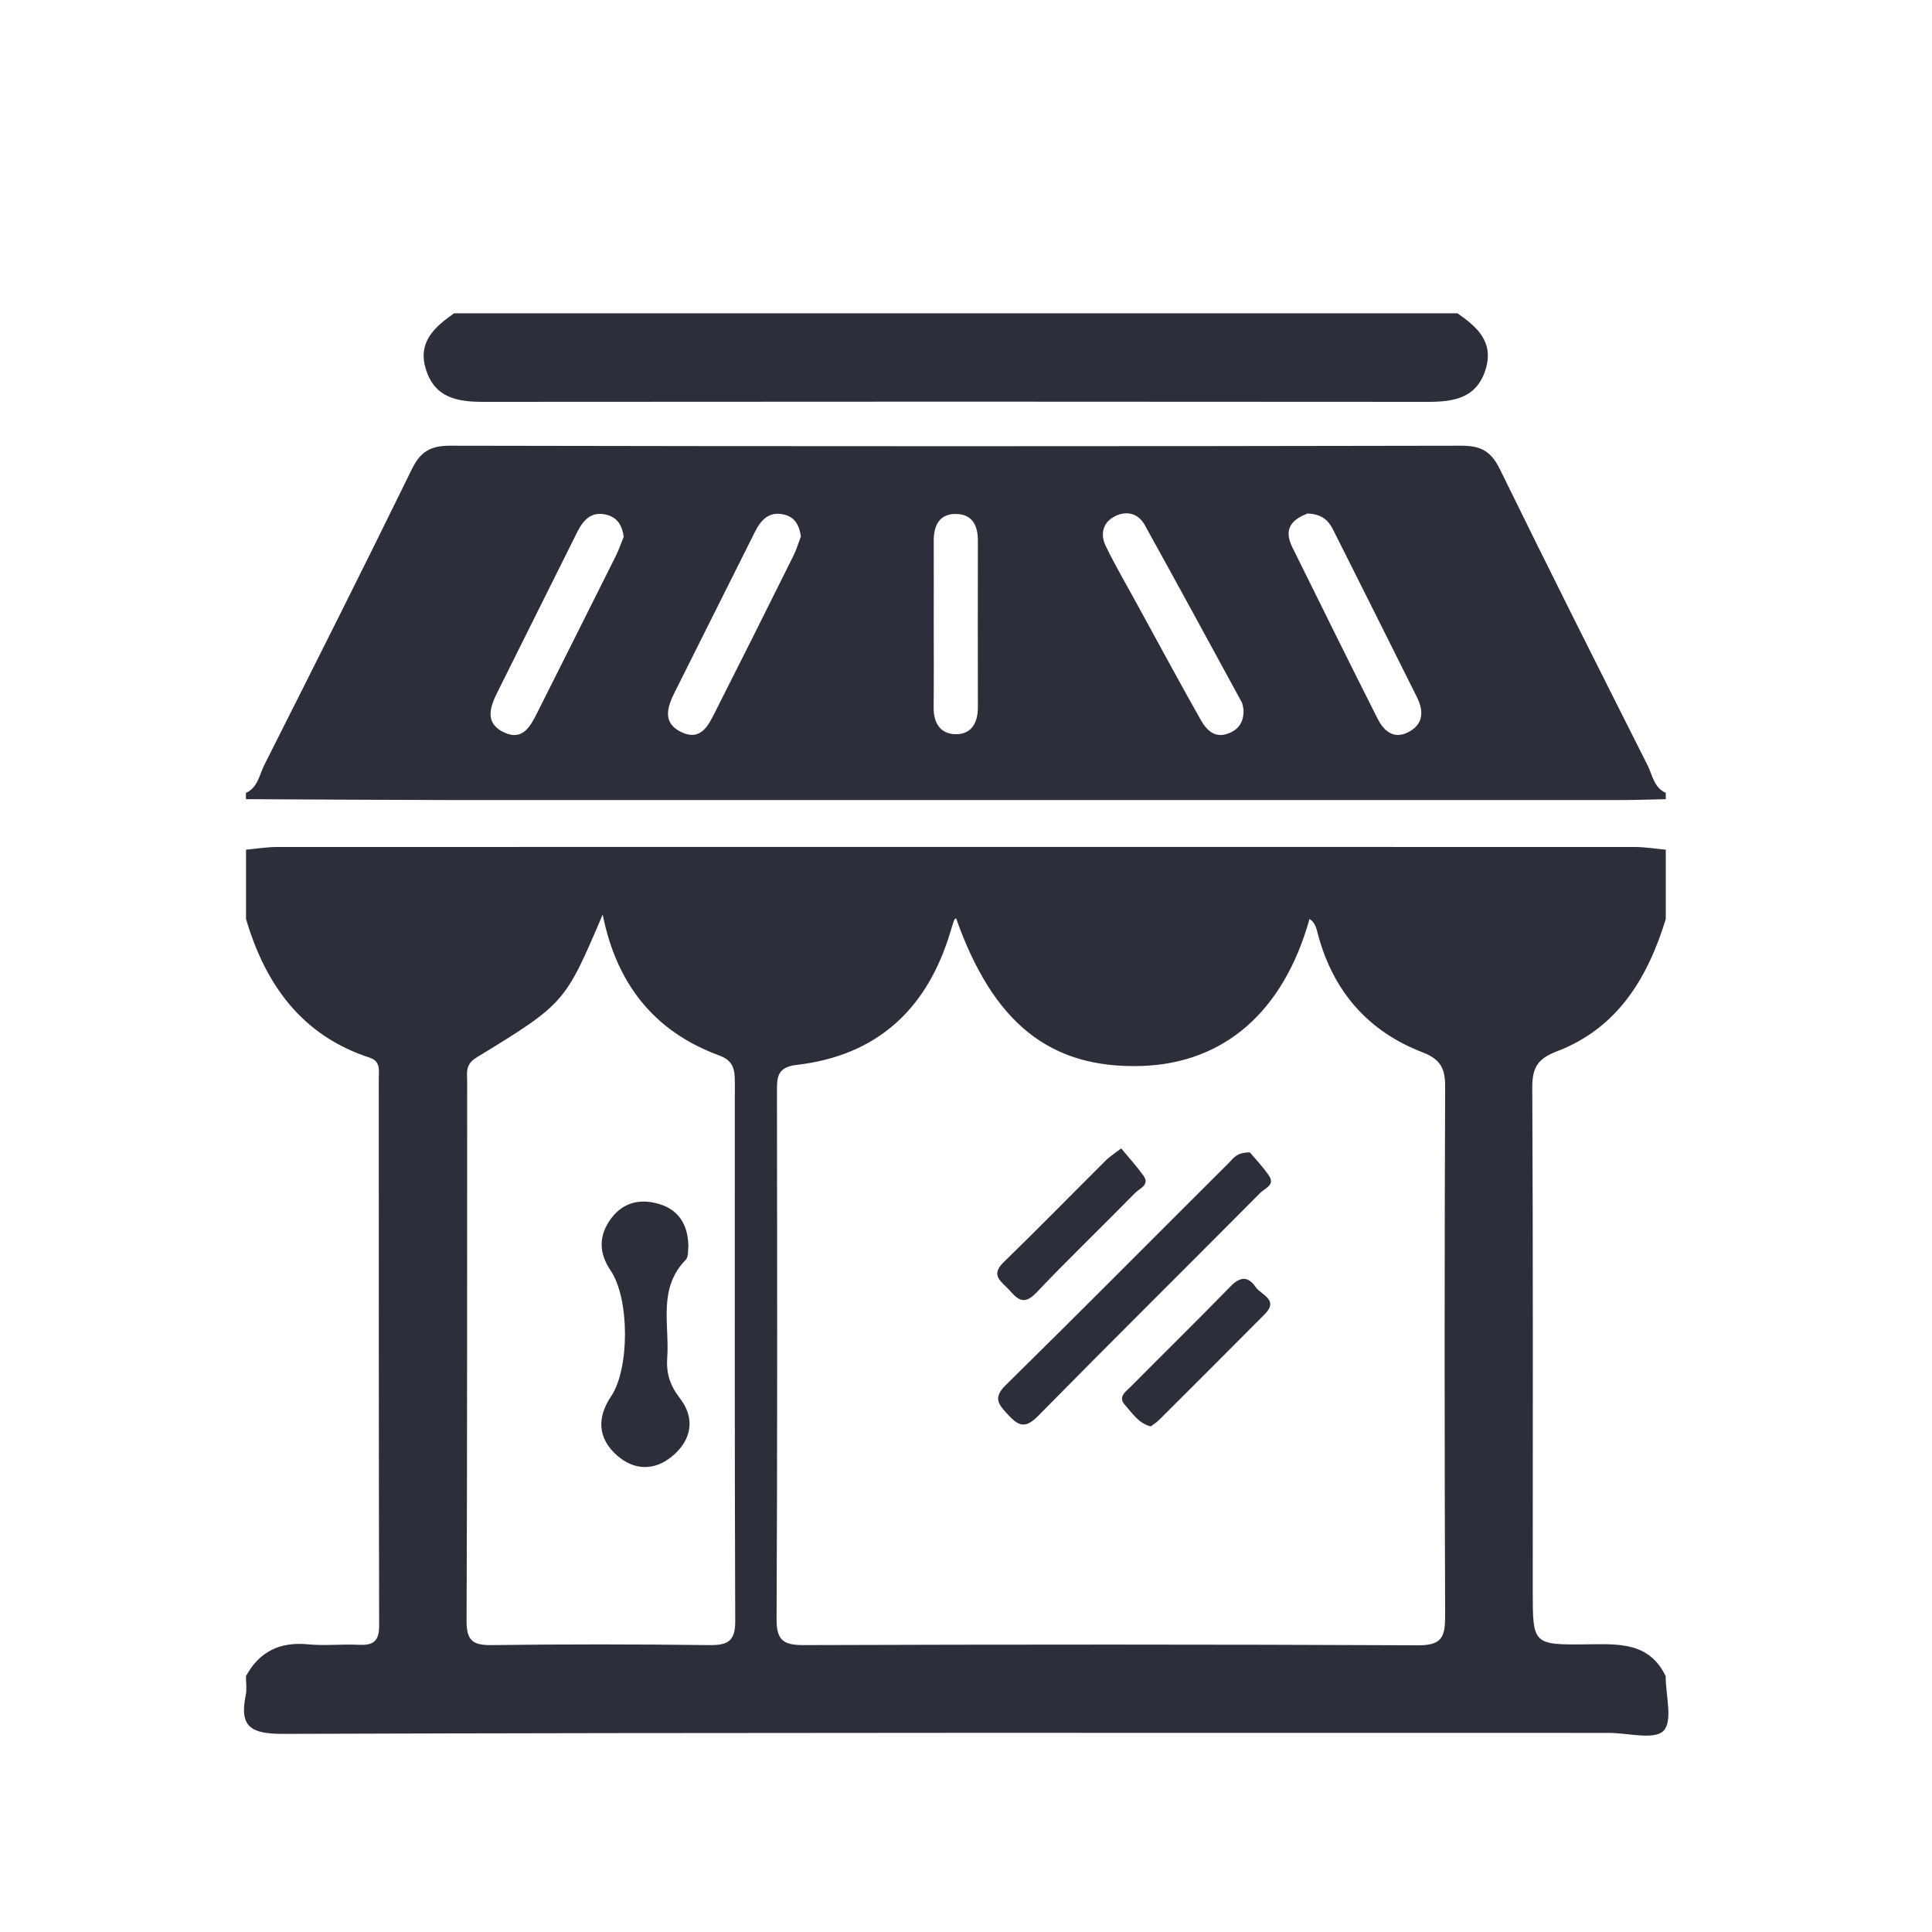 <?xml version="1.0" encoding="utf-8"?>
<!-- Generator: Adobe Illustrator 24.3.0, SVG Export Plug-In . SVG Version: 6.00 Build 0)  -->
<svg version="1.1" id="Calque_1" xmlns="http://www.w3.org/2000/svg" xmlns:xlink="http://www.w3.org/1999/xlink" x="0px" y="0px"
	 viewBox="0 0 200 200" style="enable-background:new 0 0 200 200;" xml:space="preserve">
<style type="text/css">
	.st0{display:none;}
	.st1{display:inline;fill:#2C2E3A;}
	.st2{fill:#2C2E3A;}
	.st3{display:inline;}
</style>
<g class="st0">
	<path class="st1" d="M122.18,146.12c0.41-3.45-0.78-4.52-4.35-4.48c-14.66,0.22-29.32,0.18-43.98,0.02
		c-3.01-0.04-7.2,1.74-8.83-1.15c-1.78-3.25,2.37-5.74,3.76-8.63c1.92-3.95,5.87-6.87,5.74-11.9c-0.16-5.83-0.22-11.67,0.04-17.5
		c0.18-4.03-1.37-3.07-3.46-1.62c-6.89,5.03-14.58,5.09-22.55,3.35c7.4-0.22,14.72-0.82,21.36-4.48c6.46-6.24,5.72-12.1-2.43-15.97
		c-9.08-4.33-18.36-4.17-27.48,0.08c-4.62,2.15-6.97,5.77-6.81,11.14c0.23,7.81-0.02,15.66,0.1,23.47c0.04,2.68-0.72,3.58-3.45,3.01
		c-4.72-0.96-9.32-0.08-13.64,1.78c-6.54,2.82-9.16,8.89-2.39,13.68c3.23,1.31,6.44,2.72,9.96,2.99c4.07-0.33,8.2-0.08,12.23-0.9
		c-4.89,2.37-9.85,3.93-15.29,1.96h-0.02c-2.96-0.23-5.72-0.96-7.91-3.11c-1.51-0.84-3.17-2.53-2.98,1.23
		c0.23,4.33,0.18,8.67,0.02,13c-0.12,3.21,1.31,5.46,3.86,7.07c3.27,2.09,6.89,3.15,10.75,3.68c5.72,0.78,10.86-3.33,15.91-2.58
		c5.5,0.78,10.96,3.62,16.56,2.39c11.86-2.6,23.74-0.41,35.6-1.08c4.82-0.27,9.67,0.08,14.48-0.08c4.8-0.18,10.94,2.07,14.01-0.94
		C124.29,157.3,121.63,151.04,122.18,146.12z M26.89,133.77c-2.49-0.22-4.8-0.61-4.91-2.99c-0.12-2.49,2.13-3.03,4.23-3.13
		c2.27-0.1,3.78,0.65,3.93,3.29C30.32,133.91,27.97,133.17,26.89,133.77z M53.43,88.68c2.66-0.02,5.97,0.59,6.07,3.7
		c0.08,2.88-2.99,3.46-5.62,3.52c-2.58-0.06-5.54-0.35-5.75-3.39C47.91,89.34,50.95,88.69,53.43,88.68z"/>
	<path class="st1" d="M84.65,67.67c12.15-5.74,23.45-10.54,34.19-16.36c6.69-3.63,12.13-3.65,18.85,0.03
		c10.74,5.87,22.1,10.61,34.17,16.29c-3.07,1.86-5.38,3.29-7.71,4.67c-10.58,6.28-21.17,12.54-31.74,18.85
		c-1.76,1.05-3.23,1.89-5.45,0.6C113.29,83.85,99.53,76.12,84.65,67.67z"/>
	<path class="st1" d="M174.32,122.54c0.02,1.76-0.86,2.7-2.25,3.52c-13.41,8.03-26.78,16.11-40.2,24.08
		c-3.46,2.06-7.61-0.57-7.97-4.68c-0.2-2.56,1.02-5.32-0.98-7.67c-2.64-4.89-4.87-10.04-8.93-14.05v-0.02
		c-0.53-2.13-7.09,1.82-3.99-3.95c0.14-0.67,0.18-1.27,0.1-1.82c0.63-0.78,1.35-1.45,2.37-1.84c0.18,0.02,0.33,0.02,0.49,0.02
		c0.51,0.02,1-0.02,1.49-0.12c1.66-0.27,3.13-1.1,4.44-2.27c3.35-5.38,6.67-10.77,10.33-16.68c2.11,3.62,3.9,6.67,5.68,9.75
		c0.43,2.02,1.33,3.8,2.82,5.25c3.52,7.59,3.52,7.59,10.53,3.31c8.44-5.19,16.89-10.35,26.05-15.95
		C174.3,107.68,174.26,115.12,174.32,122.54z"/>
	<path class="st1" d="M188.42,87.05c-14.64,8.89-29.26,17.81-43.73,26.99c-4.78,3.03-3.8-2.23-5.68-3.33
		c-0.49-2.25-1.49-4.25-3.05-5.95c-4.29-9.49-4.29-9.49,4.66-14.8c10.73-6.36,21.51-12.63,32.16-19.12
		c2.43-1.47,3.93-1.55,5.85,0.76c3.19,3.84,6.64,7.46,10.12,11.04C190.45,84.41,191.06,85.45,188.42,87.05z"/>
	<path class="st1" d="M125.25,98.5c-2.7,4.56-4.97,9.38-7.44,14.07c-1.19,1.62-2.35,2.33-4.46,0.94c-3.29-2.17-6.87-3.93-10.33-5.87
		c-6.13-3.68-12.27-7.3-18.32-11.08c-3.97-2.47-8.95-4.01-9.85-9.69c-0.04-0.29-0.39-0.53-0.53-0.82c-1.04-2.23-5.7-2.99-4.52-4.97
		c2.58-4.35,6.48-7.93,10.04-11.63c0.9-0.92,2.13,0.39,3.11,0.94c13.58,7.71,27.15,15.48,40.77,23.12
		C126.07,94.82,126.78,95.92,125.25,98.5z"/>
	<path class="st1" d="M66.01,58.96c4.82-2.26,8.97-4.22,13.13-6.15c10.39-4.82,20.87-9.49,31.15-14.54
		c2.61-1.28,4.33-1.33,6.65,0.35c2.77,1.99,5.89,3.5,9.61,5.64c-8.43,4.02-16.03,7.66-23.65,11.26c-6.15,2.91-12.46,5.52-18.43,8.77
		c-3.68,2-6.64,2.07-10.01-0.37C72.07,62.18,69.36,60.89,66.01,58.96z"/>
	<path class="st1" d="M130.31,44.13c4.27-2.54,7.59-4.42,10.81-6.46c1.3-0.82,2.24-0.75,3.63-0.09
		c14.47,6.81,28.99,13.52,43.49,20.27c0.56,0.26,1.02,0.76,1.81,1.38c-3.88,2.22-7.5,4.25-11.08,6.36
		c-1.27,0.74-2.38,0.79-3.74,0.14C160.55,58.62,145.84,51.58,130.31,44.13z"/>
	<path class="st1" d="M121.26,138.43c-0.06,0.16-0.2,0.27-0.37,0.37c-17.87,0-34.74,0.02-51.6-0.04c-0.53,0-1.06-0.63-1.59-0.98
		c1.92-3.09,3.93-6.15,5.74-9.32c1.31-2.31,2.88-4.62,5.72-3.27c2.33,1.1,3.48,4.35,2.58,6.34c-1.61,3.54,0.35,3.23,2.45,3.25
		c6.97,0.02,13.94,0.02,20.9,0c2.06-0.02,3.52,0.1,1.92-3.01c-1.49-2.92,1.94-6.56,5.72-6.87
		C115.42,129.19,118.14,133.52,121.26,138.43z"/>
	<path class="st1" d="M106.71,116.41c-3.01-2.13-6.73-2.68-9.4-0.72c-5.42,4.01-10.67,3.72-16.32,1.21
		c-0.12,5.3,1.96,10.22,4.64,14.29c1.62,2.43,6.3,0.18,9.43,0.94c8.18,2,10-3.6,11.86-9.38
		C106.56,120.66,109.59,118.45,106.71,116.41z M98.47,117.21c1.86-2.13,3.41-2.23,5.15,0.1
		C101.82,117.84,100.27,117.96,98.47,117.21z"/>
	<path class="st1" d="M113.25,116.61c-1.7,0.39-2.02,2.25-3.25,3.15c0.14-0.67,0.18-1.27,0.1-1.82c-0.14-1.06-0.7-1.94-1.94-2.74
		c-4.35-2.9-8.71-3.8-13.23-0.76c-4.35,2.92-8.55,3.11-12.9,0.14c0-4.17,0.18-8.36-0.08-12.51c-0.25-4.01,1.23-3.64,3.88-2.06
		c5.01,2.99,10.1,5.81,15.15,8.71c3.84,2.45,7.65,4.93,11.49,7.38c0.18,0.02,0.33,0.02,0.49,0.02
		C113.08,116.27,113.15,116.43,113.25,116.61z"/>
	<path class="st1" d="M112.96,116.12c0.51,0.02,1-0.02,1.49-0.12l-1.19,0.61c-0.25-0.18-0.53-0.33-0.78-0.51
		C112.64,116.12,112.8,116.12,112.96,116.12z"/>
	<path class="st1" d="M115.7,115.35l1.29-0.67C116.7,115.1,116.25,115.33,115.7,115.35z"/>
</g>
<g class="st0">
	<path class="st1" d="M313.06,45.7c13.21,1.31,26.43,2.61,39.64,3.93c2.52,0.25,5.03,0.66,7.56,0.78c2.93,0.15,4.33,1.46,4.62,4.46
		c1.49,15.53,3.08,31.06,4.71,46.58c0.25,2.43-0.43,4.2-2.18,5.94c-18.84,18.75-37.6,37.58-56.42,56.35
		c-9.27,9.25-14.15,9.23-23.5-0.09c-11.94-11.88-23.85-23.79-35.71-35.74c-1.92-1.93-3.67-4.07-5.23-6.3
		c-2.61-3.72-2.53-7.65,0.06-11.34c1.56-2.23,3.35-4.34,5.27-6.27c18.62-18.69,37.27-37.34,55.98-55.94
		c1.31-1.31,3.17-2.07,4.77-3.08C312.77,45.23,312.91,45.46,313.06,45.7z M362.41,99.68c-0.23-0.13-0.46-0.26-0.69-0.39
		c-1.27-13.11-2.57-26.22-3.78-39.34c-0.16-1.77-0.89-2.43-2.61-2.59c-13.22-1.23-26.42-2.59-39.65-3.7
		c-1.43-0.12-3.37,0.66-4.41,1.69c-14.07,13.9-28.03,27.91-42.01,41.9c-4.88,4.88-9.79,9.72-14.57,14.69
		c-3.29,3.43-3.21,4.66,0.02,8.2c0.89,0.98,1.82,1.9,2.76,2.84c11.62,11.62,23.23,23.25,34.86,34.86c6.77,6.76,7.18,6.76,13.92,0.02
		c17.94-17.92,35.89-35.84,53.76-53.83C361.12,102.9,361.62,101.14,362.41,99.68z"/>
	<path class="st1" d="M334.83,95.6c-8.62-0.08-15.62-7.18-15.59-15.8c0.03-8.6,7.13-15.7,15.71-15.73
		c8.63-0.03,15.92,7.37,15.77,16.01C350.58,88.68,343.42,95.68,334.83,95.6z M326.87,79.72c-0.07,4.52,3.39,8.18,7.89,8.34
		c4.47,0.15,8.41-3.69,8.42-8.21c0.01-4.4-3.7-8.12-8.14-8.15C330.54,71.66,326.95,75.19,326.87,79.72z"/>
	<path class="st1" d="M262.85,115.67c1.15-1.9,1.85-3.75,3.12-5.06c5.83-6.05,11.77-11.99,17.8-17.84c0.69-0.67,2.2-0.51,3.33-0.73
		c-0.3,1.14-0.24,2.61-0.95,3.35c-5.54,5.76-11.21,11.41-16.89,17.04c-1.98,1.97-2.99,3.77-0.47,6.13c0.56,0.52,0.32,1.88,0.45,2.86
		c-1.06-0.16-2.55,0.07-3.1-0.55C264.86,119.43,264.02,117.59,262.85,115.67z"/>
	<path class="st1" d="M293.7,88.12c-1.65,1.25-2.8,2.24-4.1,2.97c-0.15,0.09-1.69-1.69-1.58-1.83c0.92-1.2,2.02-2.3,3.24-3.19
		C291.42,85.96,292.53,87.13,293.7,88.12z"/>
</g>
<g class="st0">
	<path class="st1" d="M534.18,144.44c-0.39,1.63-0.67,3.29-1.19,4.87c-3.02,9.33-11.44,15.92-21.19,16.63
		c-9.57,0.7-18.82-4.57-23.14-13.31c-0.95-1.92-2.43-0.67-3.93-1.21c1.54,3.12,1.78,5.99,0.47,8.88c-0.91,2.01-2.36,3.53-4.29,4.57
		c-3.83,2.06-8.55,1.21-11.55-2.04c-2.47-2.67-3.99-7.58-0.38-12.52c-0.67-0.47-1.38-0.9-2.01-1.43c-2.15-1.78-3.2-4.21-3.86-6.82
		c-3.03-12.06-6.03-24.14-9.03-36.21c-3.54-14.26-7.07-28.53-10.61-42.79c-0.05-0.21-0.1-0.43-0.16-0.64
		c-1.73-5.76-3.54-7.1-9.55-7.1c-3.36,0-6.73,0-10.13,0c-0.12,0.51-0.19,0.93-0.31,1.35c-0.71,2.39-2.98,3.8-5.45,3.41
		c-2.26-0.36-3.99-2.47-3.96-4.82c0.04-2.39,1.84-4.63,4.25-4.66c6.29-0.09,12.59-0.12,18.87,0.16c4.86,0.21,8.19,3,9.83,7.52
		c1.1,3.03,1.85,6.18,2.66,9.31c1.13,4.37,2.17,8.76,3.26,13.15c0.08,0.34,0.21,0.67,0.35,1.11c1.29,0,2.57,0.08,3.84-0.04
		c0.49-0.05,1.02-0.46,1.4-0.84c6.35-6.32,12.68-12.66,19.01-18.99c1.83-1.83,2.86-1.84,4.69,0c2.38,2.38,4.74,4.78,7.18,7.24
		c0.35-0.31,0.65-0.54,0.92-0.8c2.23-2.22,4.45-4.46,6.68-6.67c1.53-1.51,2.7-1.52,4.22,0c6.4,6.39,12.8,12.78,19.18,19.2
		c0.64,0.64,1.27,0.98,2.2,0.93c1.24-0.08,2.48-0.02,3.72-0.02c2.75,0.01,3.7,1.36,2.74,3.91c-2.9,7.7-5.82,15.4-8.73,23.1
		c-1.08,2.86-2.17,5.71-3.24,8.57c-0.15,0.41-0.26,0.83-0.42,1.33c3.32,1.01,6.31,2.52,8.91,4.72c4.76,4.03,7.66,9.1,8.52,15.31
		c0.03,0.21,0.15,0.4,0.22,0.6C534.18,141.07,534.18,142.76,534.18,144.44z M523.46,86.7c-23.17,0-46.11,0-69.11,0
		c0.05,0.35,0.06,0.62,0.13,0.87c3.19,12.89,6.4,25.78,9.54,38.68c0.26,1.07,0.73,1.27,1.72,1.27c7.98-0.04,15.96-0.04,23.94,0
		c0.95,0,1.51-0.33,2.11-1.03c4.91-5.71,11.15-8.59,18.68-8.58c0.92,0,1.3-0.26,1.62-1.1c2.39-6.43,4.83-12.84,7.25-19.26
		C520.7,93.99,522.05,90.44,523.46,86.7z M510.19,161.19c10.52-0.03,19.19-8.72,19.18-19.25c0-10.58-8.75-19.31-19.31-19.26
		c-10.52,0.04-19.19,8.74-19.2,19.26C490.87,152.51,499.6,161.22,510.19,161.19z M465.41,132.38c1.11,3.75,2.1,7.36,3.27,10.92
		c0.64,1.93,2.23,3.13,4.21,3.2c4.51,0.15,9.02,0.05,13.62,0.05c-0.96-4.75-0.36-9.46,1.52-14.16
		C480.47,132.38,473.11,132.38,465.41,132.38z M479.9,67.06c-4.85,4.85-9.89,9.89-14.71,14.71c9.58,0,19.57,0,29.4,0
		C489.62,76.79,484.6,71.76,479.9,67.06z M492.97,72.81c2.81,2.83,5.7,5.75,8.64,8.63c0.29,0.29,0.87,0.38,1.32,0.39
		c2.39,0.04,4.78,0.02,7.17,0.02c1.3,0,2.6,0,3.9,0c-5.12-5.12-10.15-10.15-15.03-15.03C497.06,68.72,495.03,70.75,492.97,72.81z
		 M476.44,151.59c-2.71,0-4.79,2.1-4.79,4.79c0.01,2.67,2.15,4.81,4.81,4.8c2.67-0.01,4.78-2.14,4.78-4.82
		C481.24,153.66,479.15,151.59,476.44,151.59z"/>
	<path class="st1" d="M507.73,127.56c1.65,0,3.14,0,4.69,0c0.05,0.34,0.12,0.64,0.12,0.93c0.01,4.56,0.02,9.13-0.01,13.69
		c0,0.43-0.16,1.03-0.46,1.27c-3.3,2.54-6.63,5.02-10.12,7.63c-0.96-1.27-1.88-2.49-2.88-3.84c2.33-1.75,4.55-3.56,6.91-5.15
		c1.37-0.92,1.87-1.95,1.79-3.6c-0.14-3.14-0.04-6.29-0.04-9.44C507.73,128.58,507.73,128.11,507.73,127.56z"/>
</g>
<g>
	<path class="st2" d="M172.43,173.52c0,1.96,0.76,4.66-0.22,5.65c-0.96,0.98-3.69,0.22-5.64,0.22c-45.74,0-91.47-0.05-137.21,0.1
		c-3.36,0.01-4.61-0.68-3.92-4.02c0.13-0.62,0.02-1.3,0.02-1.95c1.4-2.58,3.54-3.58,6.45-3.3c1.72,0.17,3.48-0.04,5.21,0.05
		c1.46,0.07,2.13-0.31,2.13-1.96c-0.05-18.89-0.03-37.79-0.04-56.68c0-0.82,0.22-1.76-0.94-2.14c-7.04-2.3-10.79-7.56-12.8-14.35
		c0-2.39,0-4.79,0-7.18c1.07-0.1,2.15-0.28,3.22-0.28c46.84-0.01,93.69-0.01,140.53,0c1.07,0,2.15,0.18,3.22,0.28
		c0,2.39,0,4.79,0,7.18c-1.88,6.13-5,11.31-11.31,13.71c-1.97,0.75-2.52,1.71-2.51,3.75c0.09,17.37,0.05,34.75,0.05,52.12
		c0,5.52,0,5.57,5.68,5.5C167.54,170.19,170.73,169.97,172.43,173.52z M98.97,95.05c-0.07,0.07-0.17,0.12-0.2,0.2
		c-0.14,0.41-0.27,0.82-0.39,1.23c-2.39,7.97-7.56,12.79-15.92,13.76c-2.11,0.24-2.03,1.41-2.03,2.89
		c0.02,18.16,0.05,36.33-0.04,54.49c-0.01,2.22,0.75,2.68,2.81,2.68c21.21-0.07,42.42-0.08,63.63,0.02c2.45,0.01,2.77-0.9,2.77-3.02
		c-0.07-18.27-0.07-36.54,0-54.82c0.01-1.89-0.49-2.83-2.35-3.55c-5.62-2.16-9.22-6.3-10.8-12.14c-0.17-0.63-0.27-1.28-0.89-1.66
		c-2.68,9.58-8.82,14.95-17.42,15.22C108.7,110.63,102.82,105.93,98.97,95.05z M62.39,94.67c-3.91,9.17-3.89,9.2-13.09,14.82
		c-1.16,0.71-0.94,1.59-0.94,2.5c-0.02,18.6,0.02,37.2-0.06,55.8c-0.01,2.09,0.69,2.53,2.61,2.51c7.5-0.1,15.01-0.09,22.52,0
		c1.9,0.02,2.69-0.39,2.68-2.49c-0.07-18.6-0.04-37.2-0.04-55.8c0-1.26-0.13-2.21-1.62-2.75C67.7,106.78,63.81,101.82,62.39,94.67z"
		/>
	<path class="st2" d="M25.46,82.73c0-0.22,0-0.44,0-0.65c1.23-0.55,1.38-1.86,1.89-2.87c5.13-10.18,10.26-20.36,15.27-30.61
		c0.88-1.81,1.9-2.46,3.94-2.46c34.93,0.07,69.85,0.07,104.78,0c2.04,0,3.06,0.65,3.94,2.46c5.01,10.24,10.14,20.43,15.27,30.61
		c0.51,1.01,0.65,2.31,1.89,2.87c0,0.22,0,0.44,0,0.65c-1.52,0.03-3.04,0.09-4.56,0.09c-40.41,0-80.82,0.01-121.23,0
		C39.58,82.81,32.52,82.76,25.46,82.73z M128.73,73.47c-0.05-0.19-0.06-0.54-0.21-0.82c-3.32-6.1-6.64-12.21-10.01-18.29
		c-0.67-1.21-1.87-1.54-3.1-0.91c-1.29,0.65-1.52,1.9-0.94,3.08c1.04,2.15,2.26,4.21,3.4,6.31c2.14,3.91,4.25,7.83,6.44,11.7
		c0.6,1.06,1.49,1.96,2.94,1.35C128.25,75.48,128.77,74.71,128.73,73.47z M64.57,55.56c-0.18-1.22-0.69-2-1.77-2.27
		c-1.59-0.41-2.43,0.56-3.05,1.8c-2.77,5.52-5.5,11.06-8.27,16.59c-0.8,1.59-1.3,3.21,0.72,4.15c1.9,0.88,2.7-0.63,3.41-2.04
		c2.72-5.42,5.44-10.83,8.15-16.26C64.09,56.85,64.33,56.13,64.57,55.56z M135.34,53.16c-1.38,0.56-2.59,1.41-1.56,3.49
		c2.93,5.91,5.84,11.84,8.82,17.73c0.61,1.21,1.6,2.2,3.15,1.43c1.61-0.8,1.65-2.18,0.95-3.6c-2.89-5.82-5.82-11.63-8.73-17.44
		C137.5,53.85,136.81,53.21,135.34,53.16z M82.91,55.53c-0.18-1.24-0.68-2.02-1.77-2.27c-1.59-0.36-2.4,0.62-3.02,1.86
		c-2.76,5.52-5.52,11.05-8.29,16.57c-0.8,1.6-1.26,3.2,0.77,4.13c1.94,0.89,2.72-0.71,3.41-2.07c2.74-5.41,5.45-10.84,8.15-16.27
		C82.48,56.82,82.69,56.09,82.91,55.53z M96.66,64.44c0,2.93,0.02,5.87-0.01,8.8c-0.02,1.53,0.64,2.68,2.14,2.76
		c1.71,0.09,2.44-1.1,2.44-2.77c-0.01-5.76-0.01-11.52,0-17.28c0-1.49-0.53-2.66-2.13-2.74c-1.78-0.09-2.44,1.09-2.44,2.75
		C96.67,58.79,96.66,61.61,96.66,64.44z"/>
	<path class="st2" d="M150.87,32.43c2.05,1.41,3.81,2.99,2.91,5.84c-0.93,2.95-3.28,3.33-5.96,3.33c-32.58-0.03-65.17-0.03-97.75,0
		c-2.69,0-5.03-0.38-5.97-3.33c-0.91-2.85,0.89-4.42,2.91-5.84C81.64,32.43,116.25,32.43,150.87,32.43z"/>
	<path class="st2" d="M129.39,119.3c0.48,0.57,1.3,1.43,1.97,2.4c0.67,0.97-0.43,1.32-0.88,1.77c-7.66,7.71-15.39,15.36-23.02,23.11
		c-1.26,1.28-1.96,1.11-3.06-0.08c-0.98-1.06-1.69-1.74-0.28-3.12c7.75-7.62,15.41-15.35,23.11-23.02
		C127.67,119.92,128.01,119.28,129.39,119.3z"/>
	<path class="st2" d="M116.07,118.88c0.81,0.99,1.61,1.86,2.3,2.82c0.69,0.97-0.4,1.32-0.83,1.76c-3.41,3.48-6.93,6.85-10.28,10.38
		c-1.29,1.35-1.96,0.62-2.8-0.32c-0.76-0.84-1.99-1.47-0.57-2.85c3.57-3.47,7.05-7.03,10.58-10.54
		C114.82,119.77,115.27,119.49,116.07,118.88z"/>
	<path class="st2" d="M119.13,147.66c-1.27-0.31-1.92-1.38-2.69-2.24c-0.74-0.82,0.11-1.37,0.62-1.88
		c3.43-3.46,6.91-6.87,10.31-10.36c1-1.03,1.82-1.1,2.61,0.05c0.56,0.82,2.44,1.3,0.96,2.8c-3.66,3.69-7.34,7.36-11.02,11.03
		C119.68,147.28,119.4,147.46,119.13,147.66z"/>
	<path class="st2" d="M71.26,129.02c-0.06,0.35,0.04,1.07-0.27,1.39c-2.92,2.98-1.67,6.7-1.92,10.16c-0.11,1.56,0.27,2.83,1.3,4.16
		c1.63,2.09,1.25,4.35-0.82,6.05c-1.84,1.51-3.92,1.42-5.66-0.1c-2-1.75-2.13-3.91-0.63-6.13c1.93-2.86,1.92-10.13-0.05-13.03
		c-1.25-1.83-1.25-3.66,0.08-5.42c1.28-1.7,3.1-2.03,4.98-1.45C70.22,125.24,71.23,126.74,71.26,129.02z"/>
</g>
<g class="st0">
	<g class="st3">
		<path class="st2" d="M79.9,123.09c0,11.74,0,23.49,0.01,35.23c0,0.24-0.05,0.29-0.29,0.29c-20.64-0.01-41.28-0.01-61.91,0
			c-0.24,0-0.29-0.05-0.29-0.29c0.01-12.13,0.01-24.25,0.01-36.38c0.11-0.07,0.22-0.13,0.32-0.2c1.48-1.04,2.96-2.08,4.43-3.11
			c4.34-3.05,8.67-6.1,13.02-9.14c0.22-0.15,0.3-0.31,0.29-0.57c-0.02-0.99-0.01-1.98-0.01-2.96c0-1.18,0.83-2.01,2-2.02
			c0.69-0.01,1.38-0.01,2.07,0c0.24,0,0.33-0.06,0.32-0.32c-0.01-1.16-0.01-2.32-0.01-3.47c0-0.64,0.28-0.98,0.92-1.1
			c4.3-0.81,8.6-1.61,12.9-2.42c0.83-0.16,1.67-0.27,2.49-0.5c0.19,0,0.38,0,0.57,0c0.56,0.27,0.71,0.74,0.7,1.33
			c-0.02,2.03,0,4.06-0.02,6.09c0,0.34,0.1,0.41,0.41,0.39c0.64-0.02,1.28-0.01,1.91-0.01c1.28,0.01,2.08,0.82,2.08,2.11
			c0,5.02,0,10.03,0,15.05c0,0.06,0.01,0.13,0,0.19c-0.02,0.19,0.07,0.24,0.24,0.23c0.44-0.01,0.87-0.02,1.31,0
			c0.32,0.02,0.41-0.07,0.41-0.4c-0.01-4.36-0.01-8.71-0.01-13.07c0-0.11,0-0.21,0.01-0.32c0.06-0.5,0.47-0.86,0.95-0.87
			c0.35,0,0.62,0.17,0.85,0.43c1.61,1.79,3.22,3.56,4.82,5.35c0.16,0.17,0.24,0.2,0.41,0.01c0.9-1.02,1.82-2.02,2.73-3.03
			c0.73-0.8,1.45-1.61,2.18-2.41c0.31-0.34,0.72-0.43,1.1-0.28c0.42,0.17,0.61,0.5,0.62,0.95c0,0.1,0,0.19,0,0.29
			c0,4.33,0,8.65-0.01,12.98c0,0.29,0.08,0.38,0.37,0.37c0.72-0.03,1.3,0.25,1.73,0.84C79.72,122.57,79.78,122.84,79.9,123.09z
			 M35.42,111.72c-0.11,0.07-0.21,0.14-0.31,0.21c-5.15,3.62-10.31,7.25-15.47,10.86c-0.21,0.15-0.28,0.3-0.28,0.55
			c0.01,10.97,0,21.93,0.01,32.9c0,0.41,0,0.41,0.41,0.41c5.07,0,10.14,0,15.21,0c0.56,0,0.48,0.06,0.48-0.47
			c0-14.7,0-29.39,0-44.09C35.47,111.98,35.5,111.86,35.42,111.72z M77.94,140.05c0-5.39,0-10.77,0-16.16c0-0.43,0-0.43-0.42-0.43
			c-5.11,0-10.22,0-15.33-0.01c-0.28,0-0.35,0.07-0.35,0.35c0.01,10.82,0.01,21.63,0,32.45c0,0.32,0.07,0.41,0.4,0.41
			c5.1-0.01,10.2-0.01,15.3-0.01c0.41,0,0.41,0,0.41-0.41C77.94,150.84,77.94,145.44,77.94,140.05z M48.67,135.17
			C48.67,135.17,48.67,135.17,48.67,135.17c-3.63,0-7.27,0-10.9,0c-0.25,0-0.36,0.04-0.34,0.32c0.03,0.37,0.01,0.74,0.01,1.12
			c0,6.57,0,13.13-0.01,19.7c0,0.25,0.05,0.36,0.33,0.35c0.76-0.02,1.53-0.02,2.29,0c0.25,0.01,0.32-0.07,0.32-0.32
			c-0.01-4.35-0.01-8.69,0-13.04c0-0.22-0.06-0.31-0.28-0.36c-0.4-0.1-0.63-0.38-0.69-0.78c-0.06-0.41,0.09-0.73,0.43-0.96
			c0.22-0.15,0.48-0.16,0.73-0.16c5.4,0,10.8,0,16.19,0c0.08,0,0.17,0,0.25,0c0.5,0.04,0.86,0.39,0.91,0.87
			c0.05,0.49-0.23,0.93-0.73,1.05c-0.21,0.05-0.24,0.14-0.24,0.32c0,4.37,0,8.73,0,13.1c0,0.23,0.07,0.29,0.29,0.29
			c0.76-0.01,1.53-0.02,2.29,0c0.27,0.01,0.36-0.06,0.36-0.35c-0.01-6.91-0.01-13.81-0.01-20.72c0-0.41,0-0.41-0.41-0.41
			C55.87,135.17,52.27,135.17,48.67,135.17z M42.31,149.81c0,2.17,0,4.33-0.01,6.5c0,0.26,0.06,0.36,0.33,0.34
			c0.4-0.02,0.81,0,1.21-0.01c0.41,0,0.41,0,0.41-0.41c0-3.1,0-6.2,0-9.31c0-1.12,0.81-1.98,1.89-1.99c1.67-0.02,3.34-0.02,5,0
			c1.06,0.01,1.87,0.86,1.89,1.93c0.01,0.45,0,0.89,0,1.34c0,2.7,0,5.4-0.01,8.1c0,0.26,0.06,0.36,0.33,0.34
			c0.41-0.02,0.83-0.03,1.24,0c0.3,0.02,0.39-0.07,0.39-0.38c-0.01-4.3-0.01-8.61,0-12.91c0-0.3-0.07-0.39-0.38-0.39
			c-3.98,0.01-7.97,0.01-11.95,0c-0.29,0-0.38,0.06-0.37,0.36C42.31,145.5,42.31,147.65,42.31,149.81z M48.65,103.93
			c2.17,0,4.33,0,6.5,0c0.16,0,0.34,0.06,0.34-0.23c-0.01-1.73-0.01-3.46,0-5.19c0-0.2-0.07-0.23-0.25-0.18
			c-0.29,0.07-0.58,0.11-0.88,0.16c-4.08,0.76-8.16,1.53-12.24,2.29c-0.23,0.04-0.32,0.12-0.31,0.37c0.02,0.81,0.02,1.61,0,2.42
			c-0.01,0.29,0.07,0.37,0.37,0.37C44.34,103.92,46.49,103.92,48.65,103.93z M46.21,151.77c0,1.51,0.01,3.02-0.01,4.52
			c0,0.3,0.09,0.37,0.38,0.36c1.4-0.01,2.8-0.01,4.21,0c0.23,0,0.31-0.05,0.31-0.3c-0.01-3.06-0.01-6.12,0-9.17
			c0-0.24-0.07-0.3-0.31-0.3c-1.4,0.01-2.8,0.01-4.21,0c-0.28,0-0.38,0.06-0.38,0.36C46.22,148.75,46.21,150.26,46.21,151.77z
			 M48.68,108.81c1.18,0,2.36-0.01,3.54,0.01c0.29,0,0.35-0.09,0.35-0.36c-0.02-0.74-0.02-1.49,0-2.23c0-0.25-0.05-0.35-0.33-0.35
			c-2.39,0.01-4.78,0.01-7.17,0c-0.27,0-0.32,0.09-0.31,0.33c0.01,0.75,0.02,1.51,0,2.26c-0.01,0.29,0.1,0.35,0.36,0.35
			C46.29,108.8,47.49,108.81,48.68,108.81z M48.65,110.77c-1.2,0-2.4,0-3.6,0c-0.21,0-0.3,0.03-0.3,0.27c0.01,0.8,0.01,1.59,0,2.39
			c0,0.22,0.08,0.27,0.28,0.27c2.42,0,4.85-0.01,7.27,0c0.22,0,0.27-0.08,0.27-0.28c-0.01-0.79-0.01-1.57,0-2.36
			c0.01-0.25-0.08-0.3-0.31-0.3C51.05,110.77,49.85,110.77,48.65,110.77z M48.66,118.57C48.66,118.57,48.66,118.57,48.66,118.57
			c1.21,0,2.42-0.01,3.63,0c0.21,0,0.27-0.06,0.27-0.27c-0.01-0.8-0.01-1.59,0-2.39c0-0.2-0.04-0.28-0.26-0.28
			c-2.42,0.01-4.84,0.01-7.26,0c-0.22,0-0.29,0.06-0.29,0.29c0.01,0.77,0.02,1.55,0,2.32c-0.01,0.28,0.09,0.33,0.35,0.33
			C46.28,118.56,47.47,118.57,48.66,118.57z M48.65,130.29c-1.21,0-2.42,0-3.63,0c-0.2,0-0.28,0.04-0.28,0.26
			c0.01,0.8,0.01,1.59,0,2.39c0,0.22,0.07,0.29,0.29,0.29c2.41-0.01,4.82-0.01,7.23,0c0.22,0,0.3-0.05,0.29-0.28
			c-0.01-0.79-0.01-1.57,0-2.36c0-0.24-0.07-0.3-0.31-0.3C51.05,130.3,49.85,130.29,48.65,130.29z M48.69,120.53
			c-1.22,0-2.44,0-3.66,0c-0.2,0-0.28,0.05-0.28,0.27c0.01,0.8,0.01,1.59,0,2.39c0,0.23,0.07,0.28,0.29,0.28
			c2.41-0.01,4.82-0.01,7.23,0c0.22,0,0.3-0.05,0.29-0.28c-0.01-0.79-0.01-1.57,0-2.36c0-0.24-0.07-0.3-0.31-0.3
			C51.06,120.53,49.87,120.53,48.69,120.53z M48.64,128.33c1.21,0,2.42,0,3.63,0c0.22,0,0.29-0.06,0.29-0.28
			c-0.01-0.8-0.01-1.59,0-2.39c0-0.22-0.08-0.27-0.28-0.27c-2.42,0.01-4.84,0-7.26,0c-0.2,0-0.28,0.06-0.27,0.27
			c0.01,0.79,0.02,1.57,0,2.36c-0.01,0.27,0.09,0.31,0.33,0.31C46.26,128.33,47.45,128.33,48.64,128.33z M65.78,110.42
			c-0.03,0.08-0.04,0.1-0.04,0.12c0,3.58,0,7.16-0.01,10.74c0,0.2,0.09,0.23,0.25,0.22c0.46-0.01,0.91-0.02,1.37,0
			c0.26,0.01,0.35-0.06,0.34-0.33c-0.01-1.5,0-3-0.01-4.49c0-0.41,0.12-0.74,0.4-1.03c0.36-0.37,0.69-0.78,1.05-1.15
			c0.14-0.14,0.13-0.22,0-0.36c-0.65-0.7-1.29-1.41-1.93-2.12C66.75,111.49,66.28,110.97,65.78,110.42z M75.5,110.44
			c-0.08,0.05-0.11,0.06-0.13,0.08c-1.1,1.21-2.19,2.43-3.29,3.63c-0.12,0.14-0.1,0.22,0.02,0.35c0.36,0.39,0.7,0.8,1.07,1.18
			c0.28,0.29,0.38,0.61,0.38,1.01c-0.01,1.51,0,3.02-0.01,4.52c0,0.24,0.06,0.31,0.3,0.3c0.42-0.02,0.85-0.03,1.27,0
			c0.31,0.02,0.39-0.07,0.39-0.38c-0.01-3.44-0.01-6.88-0.01-10.32C75.5,110.7,75.5,110.59,75.5,110.44z M40.1,108.81
			c0.81,0,1.61,0,2.42,0c0.2,0,0.28-0.05,0.27-0.27c-0.01-0.81-0.01-1.61,0-2.42c0-0.2-0.07-0.25-0.26-0.25
			c-1.61,0.01-3.23,0.01-4.84,0c-0.24,0-0.28,0.09-0.27,0.3c0.01,0.77,0.02,1.55,0,2.32c-0.01,0.27,0.09,0.32,0.33,0.31
			C38.53,108.8,39.32,108.81,40.1,108.81z M57.2,108.81c0.8,0,1.59-0.01,2.39,0c0.21,0,0.3-0.04,0.3-0.28
			c-0.01-0.8-0.01-1.59,0-2.39c0-0.21-0.07-0.27-0.27-0.27c-1.61,0.01-3.22,0.01-4.84,0c-0.21,0-0.27,0.08-0.27,0.28
			c0.01,0.8,0.01,1.59,0,2.39c0,0.21,0.07,0.27,0.27,0.27C55.59,108.8,56.39,108.81,57.2,108.81z M40.08,113.69
			c0.81,0,1.61-0.01,2.42,0c0.21,0,0.3-0.04,0.3-0.28c-0.01-0.8-0.01-1.59,0-2.39c0-0.21-0.06-0.27-0.27-0.27
			c-1.61,0.01-3.23,0.01-4.84,0c-0.21,0-0.27,0.07-0.27,0.28c0.01,0.8,0.01,1.59,0,2.39c0,0.21,0.07,0.27,0.27,0.27
			C38.49,113.69,39.28,113.69,40.08,113.69z M57.19,110.77c-0.81,0-1.61,0-2.42,0c-0.18,0-0.27,0.03-0.27,0.24
			c0.01,0.82,0.01,1.63,0,2.45c0,0.18,0.06,0.24,0.24,0.24c1.63,0,3.27,0,4.9,0c0.18,0,0.24-0.07,0.23-0.24
			c-0.01-0.81-0.01-1.61,0-2.42c0-0.21-0.06-0.27-0.27-0.27C58.81,110.77,58,110.77,57.19,110.77z M40.11,118.57
			c0.81,0,1.61-0.01,2.42,0c0.21,0,0.27-0.06,0.27-0.27c-0.01-0.8-0.01-1.59,0-2.39c0-0.2-0.05-0.28-0.26-0.28
			c-1.61,0.01-3.23,0.01-4.84,0c-0.21,0-0.27,0.07-0.27,0.27c0.01,0.8,0.01,1.59,0,2.39c0,0.24,0.09,0.28,0.3,0.27
			C38.51,118.56,39.31,118.57,40.11,118.57z M57.2,118.57c0.79,0,1.57-0.01,2.36,0.01c0.28,0.01,0.33-0.09,0.33-0.34
			c-0.02-0.76-0.02-1.53,0-2.29c0-0.24-0.06-0.31-0.3-0.31c-1.59,0.01-3.19,0.01-4.78,0c-0.21,0-0.3,0.04-0.3,0.28
			c0.01,0.8,0.01,1.59,0,2.39c0,0.21,0.06,0.27,0.27,0.27C55.59,118.56,56.39,118.57,57.2,118.57z M40.12,120.53
			c-0.81,0-1.61,0.01-2.42,0c-0.21,0-0.28,0.06-0.27,0.27c0.01,0.8,0.01,1.59,0,2.39c0,0.23,0.08,0.28,0.3,0.28
			c1.6-0.01,3.21-0.01,4.81,0c0.21,0,0.28-0.06,0.27-0.27c-0.01-0.8-0.01-1.59,0-2.39c0-0.23-0.08-0.28-0.29-0.28
			C41.71,120.53,40.91,120.53,40.12,120.53z M57.17,128.33c0.81,0,1.61-0.01,2.42,0c0.21,0,0.3-0.04,0.3-0.27
			c-0.01-0.8-0.01-1.59,0-2.39c0-0.21-0.07-0.27-0.27-0.27c-1.61,0.01-3.23,0.01-4.84,0c-0.21,0-0.27,0.07-0.27,0.28
			c0.01,0.8,0.01,1.59,0,2.39c0,0.21,0.06,0.27,0.27,0.27C55.57,128.32,56.37,128.33,57.17,128.33z M40.13,130.29
			c-0.82,0-1.64,0-2.45,0c-0.19,0-0.26,0.05-0.26,0.25c0.01,0.81,0.01,1.61,0,2.42c0,0.21,0.07,0.27,0.27,0.27
			c1.61-0.01,3.23-0.01,4.84,0c0.19,0,0.26-0.05,0.26-0.25c-0.01-0.81-0.01-1.61,0-2.42c0-0.22-0.08-0.27-0.28-0.26
			C41.72,130.3,40.93,130.29,40.13,130.29z M57.2,130.29c-0.81,0-1.61,0-2.42,0c-0.18,0-0.27,0.03-0.27,0.24
			c0.01,0.82,0.01,1.64,0,2.45c0,0.18,0.05,0.24,0.23,0.24c1.64-0.01,3.27-0.01,4.91,0c0.22,0,0.23-0.11,0.23-0.28
			c-0.01-0.79-0.01-1.57,0-2.36c0-0.23-0.06-0.31-0.3-0.31C58.79,130.3,57.99,130.29,57.2,130.29z M40.11,125.4
			c-0.81,0-1.61,0.01-2.42,0c-0.21,0-0.27,0.06-0.27,0.27c0.01,0.8,0.01,1.59,0,2.39c0,0.2,0.05,0.28,0.26,0.28
			c1.61-0.01,3.23-0.01,4.84,0c0.21,0,0.27-0.06,0.27-0.27c-0.01-0.8-0.01-1.59,0-2.39c0-0.23-0.09-0.28-0.3-0.28
			C41.7,125.41,40.91,125.4,40.11,125.4z M57.2,120.53c-0.8,0-1.59,0.01-2.39-0.01c-0.24,0-0.3,0.07-0.3,0.31
			c0.01,0.78,0.01,1.57,0,2.36c0,0.2,0.06,0.28,0.27,0.28c1.61-0.01,3.23-0.01,4.84,0c0.21,0,0.27-0.07,0.27-0.28
			c-0.01-0.79-0.01-1.57,0-2.36c0-0.23-0.06-0.31-0.3-0.31C58.79,120.54,57.99,120.53,57.2,120.53z M71.6,119.13
			c0-0.68,0-1.36,0-2.04c0-0.16-0.03-0.29-0.15-0.4c-0.23-0.24-0.45-0.48-0.66-0.73c-0.12-0.15-0.2-0.18-0.34-0.01
			c-0.21,0.26-0.45,0.51-0.68,0.76c-0.09,0.1-0.14,0.2-0.14,0.34c0,1.4,0.01,2.8,0,4.2c0,0.2,0.07,0.25,0.26,0.25
			c0.48-0.01,0.95-0.01,1.43,0c0.21,0.01,0.28-0.06,0.27-0.27C71.59,120.53,71.6,119.83,71.6,119.13z"/>
		<path class="st2" d="M27.39,133.22c-1.27,0-2.55,0.01-3.82,0c-0.71,0-1.17-0.58-0.99-1.23c0.11-0.42,0.47-0.72,0.94-0.72
			c2.6-0.01,5.2-0.01,7.8,0c0.58,0,0.99,0.45,0.98,1c-0.01,0.53-0.43,0.95-0.99,0.95C30,133.22,28.69,133.22,27.39,133.22z"/>
		<path class="st2" d="M27.41,142.98c-1.28,0-2.57,0-3.85,0c-0.45,0-0.81-0.24-0.95-0.62c-0.15-0.39-0.04-0.82,0.28-1.1
			c0.19-0.17,0.42-0.24,0.68-0.24c2.57,0,5.14,0,7.71,0c0.61,0,1.04,0.42,1.04,0.98c0,0.57-0.44,0.98-1.07,0.98
			C29.96,142.98,28.68,142.98,27.41,142.98z"/>
		<path class="st2" d="M27.43,145.91c1.28,0,2.57,0,3.85,0c0.49,0,0.86,0.28,0.98,0.71c0.12,0.43-0.06,0.87-0.44,1.1
			c-0.18,0.11-0.38,0.14-0.58,0.14c-2.56,0-5.12,0-7.68,0c-0.61,0-1.03-0.42-1.03-0.98c0-0.55,0.44-0.97,1.04-0.97
			C24.86,145.91,26.14,145.91,27.43,145.91C27.43,145.91,27.43,145.91,27.43,145.91z"/>
		<path class="st2" d="M27.39,128.33c-1.28,0-2.57,0-3.85,0c-0.47,0-0.82-0.25-0.95-0.66c-0.13-0.38-0.01-0.81,0.3-1.07
			c0.19-0.16,0.4-0.22,0.65-0.22c2.58,0,5.16,0,7.74,0c0.59,0,1.01,0.41,1.02,0.96c0.01,0.56-0.42,0.98-1.02,0.99
			C29.98,128.34,28.69,128.33,27.39,128.33z"/>
		<path class="st2" d="M27.41,136.15c1.26,0,2.53,0,3.79,0c0.66,0,1.1,0.39,1.1,0.97c0,0.58-0.45,0.97-1.1,0.97
			c-2.53,0-5.05,0-7.58,0c-0.63,0-1.07-0.39-1.08-0.96c-0.01-0.58,0.44-0.99,1.09-0.99C24.88,136.15,26.15,136.15,27.41,136.15z"/>
		<path class="st2" d="M69.85,133.22c-1.25,0-2.51,0-3.76,0c-0.65,0-1.09-0.4-1.08-0.99c0-0.56,0.45-0.96,1.08-0.97
			c2.54,0,5.08,0,7.61,0c0.63,0,1.07,0.41,1.07,0.98c0,0.56-0.44,0.98-1.07,0.98C72.42,133.22,71.14,133.22,69.85,133.22z"/>
		<path class="st2" d="M69.89,142.98c-1.26,0-2.53,0-3.79,0c-0.64,0-1.08-0.39-1.09-0.95c-0.01-0.58,0.43-1,1.08-1
			c2.54,0,5.08,0,7.61,0c0.65,0,1.09,0.42,1.07,1c-0.01,0.56-0.45,0.95-1.09,0.95C72.42,142.98,71.15,142.98,69.89,142.98z"/>
		<path class="st2" d="M69.92,145.91c1.25,0,2.51,0,3.76,0c0.65,0,1.08,0.38,1.09,0.95c0.01,0.58-0.43,1-1.08,1
			c-2.55,0-5.1,0.01-7.65,0c-0.62,0-1.06-0.43-1.04-1c0.01-0.56,0.45-0.95,1.06-0.95C67.35,145.91,68.64,145.91,69.92,145.91z"/>
		<path class="st2" d="M69.89,138.1c-1.26,0-2.53,0-3.79,0c-0.65,0-1.11-0.41-1.09-0.98c0.01-0.57,0.44-0.96,1.08-0.96
			c2.54,0,5.08,0,7.61,0c0.64,0,1.07,0.39,1.08,0.97c0.01,0.57-0.43,0.98-1.06,0.98C72.44,138.1,71.16,138.1,69.89,138.1z"/>
		<path class="st2" d="M69.85,128.33c-1.25,0-2.51,0-3.76,0c-0.64,0-1.08-0.39-1.09-0.95c-0.01-0.58,0.43-0.99,1.08-0.99
			c2.54,0,5.08,0,7.61,0c0.64,0,1.07,0.4,1.07,0.97c0,0.57-0.43,0.97-1.07,0.97C72.42,128.33,71.14,128.33,69.85,128.33z"/>
	</g>
	<g class="st3">
		<path class="st2" d="M182.59,123.37c0,11.74,0,23.49,0.01,35.23c0,0.24-0.05,0.29-0.29,0.29c-20.64-0.01-41.28-0.01-61.91,0
			c-0.24,0-0.29-0.05-0.29-0.29c0.01-12.13,0.01-24.25,0.01-36.38c0.11-0.07,0.22-0.13,0.32-0.2c1.48-1.04,2.96-2.08,4.43-3.11
			c4.34-3.05,8.67-6.1,13.02-9.14c0.22-0.15,0.3-0.31,0.29-0.57c-0.02-0.99-0.01-1.98-0.01-2.96c0-1.18,0.83-2.01,2-2.02
			c0.69-0.01,1.38-0.01,2.07,0c0.24,0,0.33-0.06,0.32-0.32c-0.01-1.16-0.01-2.32-0.01-3.47c0-0.64,0.28-0.98,0.92-1.1
			c4.3-0.81,8.6-1.61,12.9-2.42c0.83-0.16,1.67-0.27,2.49-0.5c0.19,0,0.38,0,0.57,0c0.56,0.27,0.71,0.74,0.7,1.33
			c-0.02,2.03,0,4.06-0.02,6.09c0,0.34,0.1,0.41,0.41,0.39c0.64-0.02,1.27-0.01,1.91-0.01c1.28,0.01,2.08,0.82,2.08,2.11
			c0,5.02,0,10.03,0,15.05c0,0.06,0.01,0.13,0,0.19c-0.02,0.19,0.07,0.24,0.24,0.23c0.44-0.01,0.87-0.02,1.31,0
			c0.32,0.02,0.41-0.07,0.41-0.4c-0.01-4.36-0.01-8.71-0.01-13.07c0-0.11,0-0.21,0.01-0.32c0.06-0.5,0.47-0.86,0.95-0.87
			c0.35,0,0.62,0.17,0.85,0.43c1.61,1.79,3.22,3.56,4.82,5.35c0.16,0.17,0.24,0.2,0.41,0.01c0.9-1.02,1.82-2.02,2.73-3.03
			c0.73-0.8,1.45-1.61,2.18-2.41c0.31-0.34,0.72-0.43,1.1-0.28c0.42,0.17,0.61,0.5,0.62,0.95c0,0.1,0,0.19,0,0.29
			c0,4.33,0,8.65-0.01,12.98c0,0.29,0.08,0.38,0.37,0.37c0.72-0.03,1.3,0.25,1.73,0.84C182.41,122.85,182.47,123.12,182.59,123.37z
			 M138.11,112c-0.11,0.07-0.21,0.14-0.31,0.21c-5.15,3.62-10.31,7.25-15.47,10.86c-0.21,0.15-0.28,0.3-0.28,0.55
			c0.01,10.97,0,21.93,0.01,32.9c0,0.41,0,0.41,0.41,0.41c5.07,0,10.14,0,15.21,0c0.56,0,0.48,0.06,0.48-0.47
			c0-14.7,0-29.39,0-44.09C138.16,112.26,138.19,112.14,138.11,112z M180.64,140.33c0-5.39,0-10.77,0-16.16c0-0.43,0-0.43-0.42-0.43
			c-5.11,0-10.22,0-15.33-0.01c-0.28,0-0.35,0.07-0.35,0.35c0.01,10.82,0.01,21.63,0,32.45c0,0.32,0.07,0.41,0.4,0.41
			c5.1-0.01,10.2-0.01,15.3-0.01c0.41,0,0.41,0,0.41-0.41C180.64,151.12,180.64,145.73,180.64,140.33z M151.36,135.45
			C151.36,135.45,151.36,135.45,151.36,135.45c-3.63,0-7.27,0-10.9,0c-0.25,0-0.36,0.04-0.34,0.32c0.03,0.37,0.01,0.74,0.01,1.12
			c0,6.57,0,13.13-0.01,19.7c0,0.25,0.05,0.36,0.33,0.35c0.76-0.02,1.53-0.02,2.29,0c0.25,0.01,0.32-0.07,0.32-0.32
			c-0.01-4.35-0.01-8.69,0-13.04c0-0.22-0.06-0.31-0.28-0.36c-0.4-0.1-0.63-0.38-0.69-0.78c-0.06-0.41,0.09-0.73,0.43-0.96
			c0.22-0.15,0.48-0.16,0.73-0.16c5.4,0,10.8,0,16.19,0c0.08,0,0.17,0,0.25,0c0.5,0.04,0.86,0.39,0.91,0.87
			c0.05,0.49-0.23,0.93-0.73,1.05c-0.21,0.05-0.24,0.14-0.24,0.32c0,4.37,0,8.73,0,13.1c0,0.23,0.07,0.29,0.29,0.29
			c0.76-0.01,1.53-0.02,2.29,0c0.27,0.01,0.36-0.06,0.36-0.35c-0.01-6.91-0.01-13.81-0.01-20.72c0-0.41,0-0.41-0.41-0.41
			C158.56,135.45,154.96,135.45,151.36,135.45z M145,150.09c0,2.17,0,4.33-0.01,6.5c0,0.26,0.06,0.36,0.33,0.34
			c0.4-0.02,0.81,0,1.21-0.01c0.41,0,0.41,0,0.41-0.41c0-3.1,0-6.2,0-9.31c0-1.12,0.81-1.98,1.89-1.99c1.67-0.02,3.34-0.02,5,0
			c1.06,0.01,1.87,0.86,1.89,1.93c0.01,0.45,0,0.89,0,1.34c0,2.7,0,5.4-0.01,8.1c0,0.26,0.06,0.36,0.33,0.34
			c0.41-0.02,0.83-0.03,1.24,0c0.3,0.02,0.39-0.07,0.39-0.38c-0.01-4.3-0.01-8.61,0-12.91c0-0.3-0.07-0.39-0.38-0.39
			c-3.98,0.01-7.97,0.01-11.95,0c-0.29,0-0.38,0.06-0.37,0.36C145.01,145.78,145,147.93,145,150.09z M151.34,104.21
			c2.17,0,4.33,0,6.5,0c0.16,0,0.34,0.06,0.34-0.23c-0.01-1.73-0.01-3.46,0-5.19c0-0.2-0.07-0.23-0.25-0.18
			c-0.29,0.07-0.58,0.11-0.88,0.16c-4.08,0.76-8.16,1.53-12.24,2.29c-0.23,0.04-0.32,0.12-0.31,0.37c0.02,0.81,0.02,1.61,0,2.42
			c-0.01,0.29,0.07,0.37,0.37,0.37C147.03,104.2,149.19,104.21,151.34,104.21z M148.91,152.05c0,1.51,0.01,3.02-0.01,4.52
			c0,0.3,0.09,0.37,0.38,0.36c1.4-0.01,2.8-0.01,4.21,0c0.23,0,0.31-0.05,0.31-0.3c-0.01-3.06-0.01-6.12,0-9.17
			c0-0.24-0.07-0.3-0.31-0.3c-1.4,0.01-2.8,0.01-4.21,0c-0.28,0-0.38,0.06-0.38,0.36C148.92,149.03,148.91,150.54,148.91,152.05z
			 M151.37,109.09c1.18,0,2.36-0.01,3.54,0.01c0.29,0,0.35-0.09,0.35-0.36c-0.02-0.74-0.02-1.49,0-2.23c0-0.25-0.05-0.35-0.33-0.35
			c-2.39,0.01-4.78,0.01-7.17,0c-0.27,0-0.32,0.09-0.31,0.33c0.01,0.75,0.02,1.51,0,2.26c-0.01,0.29,0.1,0.35,0.36,0.35
			C148.99,109.08,150.18,109.09,151.37,109.09z M151.34,111.05c-1.2,0-2.4,0-3.6,0c-0.21,0-0.3,0.03-0.3,0.27
			c0.01,0.8,0.01,1.59,0,2.39c0,0.22,0.08,0.27,0.28,0.27c2.42,0,4.85-0.01,7.27,0c0.22,0,0.27-0.08,0.27-0.28
			c-0.01-0.79-0.01-1.57,0-2.36c0.01-0.25-0.08-0.3-0.31-0.3C153.74,111.05,152.54,111.05,151.34,111.05z M151.35,118.85
			C151.35,118.85,151.35,118.85,151.35,118.85c1.21,0,2.42-0.01,3.63,0c0.21,0,0.27-0.06,0.27-0.27c-0.01-0.8-0.01-1.59,0-2.39
			c0-0.2-0.04-0.28-0.26-0.28c-2.42,0.01-4.84,0.01-7.26,0c-0.22,0-0.29,0.06-0.29,0.29c0.01,0.77,0.02,1.55,0,2.32
			c-0.01,0.28,0.09,0.33,0.35,0.33C148.97,118.85,150.16,118.85,151.35,118.85z M151.35,130.57c-1.21,0-2.42,0-3.63,0
			c-0.2,0-0.28,0.04-0.28,0.26c0.01,0.8,0.01,1.59,0,2.39c0,0.22,0.07,0.29,0.29,0.29c2.41-0.01,4.82-0.01,7.23,0
			c0.22,0,0.3-0.05,0.29-0.28c-0.01-0.79-0.01-1.57,0-2.36c0-0.24-0.07-0.3-0.31-0.3C153.75,130.58,152.55,130.57,151.35,130.57z
			 M151.38,120.81c-1.22,0-2.44,0-3.66,0c-0.2,0-0.28,0.05-0.28,0.27c0.01,0.8,0.01,1.59,0,2.39c0,0.23,0.07,0.28,0.29,0.28
			c2.41-0.01,4.82-0.01,7.23,0c0.22,0,0.3-0.05,0.29-0.28c-0.01-0.79-0.01-1.57,0-2.36c0-0.24-0.07-0.3-0.31-0.3
			C153.76,120.82,152.57,120.81,151.38,120.81z M151.33,128.61c1.21,0,2.42,0,3.63,0c0.22,0,0.29-0.06,0.29-0.28
			c-0.01-0.8-0.01-1.59,0-2.39c0-0.22-0.08-0.27-0.28-0.27c-2.42,0.01-4.84,0-7.26,0c-0.2,0-0.28,0.06-0.27,0.27
			c0.01,0.79,0.02,1.57,0,2.36c-0.01,0.27,0.09,0.31,0.33,0.31C148.96,128.61,150.15,128.61,151.33,128.61z M168.48,110.7
			c-0.03,0.08-0.04,0.1-0.04,0.12c0,3.58,0,7.16-0.01,10.74c0,0.2,0.09,0.23,0.25,0.22c0.46-0.01,0.91-0.02,1.37,0
			c0.26,0.01,0.35-0.06,0.34-0.33c-0.01-1.5,0-3-0.01-4.49c0-0.41,0.12-0.74,0.4-1.03c0.36-0.37,0.69-0.78,1.05-1.15
			c0.14-0.14,0.13-0.22,0-0.36c-0.65-0.7-1.29-1.41-1.93-2.12C169.44,111.77,168.97,111.25,168.48,110.7z M178.2,110.72
			c-0.08,0.05-0.11,0.06-0.13,0.08c-1.1,1.21-2.19,2.43-3.29,3.63c-0.12,0.14-0.1,0.22,0.02,0.35c0.36,0.39,0.7,0.8,1.07,1.18
			c0.28,0.29,0.38,0.61,0.38,1.01c-0.01,1.51,0,3.02-0.01,4.52c0,0.24,0.06,0.31,0.3,0.3c0.42-0.02,0.85-0.03,1.27,0
			c0.31,0.02,0.39-0.07,0.39-0.38c-0.01-3.44-0.01-6.88-0.01-10.32C178.2,110.98,178.2,110.87,178.2,110.72z M142.8,109.09
			c0.81,0,1.61,0,2.42,0c0.2,0,0.28-0.05,0.27-0.27c-0.01-0.81-0.01-1.61,0-2.42c0-0.2-0.07-0.25-0.26-0.25
			c-1.61,0.01-3.23,0.01-4.84,0c-0.24,0-0.28,0.09-0.27,0.3c0.01,0.77,0.02,1.55,0,2.32c-0.01,0.27,0.09,0.32,0.33,0.31
			C141.23,109.08,142.01,109.09,142.8,109.09z M159.89,109.09c0.8,0,1.59-0.01,2.39,0c0.21,0,0.3-0.04,0.3-0.28
			c-0.01-0.8-0.01-1.59,0-2.39c0-0.21-0.07-0.27-0.27-0.27c-1.61,0.01-3.22,0.01-4.84,0c-0.21,0-0.27,0.08-0.27,0.28
			c0.01,0.8,0.01,1.59,0,2.39c0,0.21,0.07,0.27,0.27,0.27C158.28,109.08,159.09,109.09,159.89,109.09z M142.78,113.98
			c0.81,0,1.61-0.01,2.42,0c0.21,0,0.3-0.04,0.3-0.28c-0.01-0.8-0.01-1.59,0-2.39c0-0.21-0.06-0.27-0.27-0.27
			c-1.61,0.01-3.23,0.01-4.84,0c-0.21,0-0.27,0.07-0.27,0.28c0.01,0.8,0.01,1.59,0,2.39c0,0.21,0.07,0.27,0.27,0.27
			C141.18,113.97,141.98,113.98,142.78,113.98z M159.89,111.05c-0.81,0-1.61,0-2.42,0c-0.18,0-0.27,0.03-0.27,0.24
			c0.01,0.82,0.01,1.63,0,2.45c0,0.18,0.06,0.24,0.24,0.24c1.63,0,3.27,0,4.9,0c0.18,0,0.24-0.07,0.23-0.24
			c-0.01-0.81-0.01-1.61,0-2.42c0-0.21-0.06-0.27-0.27-0.27C161.5,111.06,160.69,111.05,159.89,111.05z M142.8,118.85
			c0.81,0,1.61-0.01,2.42,0c0.21,0,0.27-0.06,0.27-0.27c-0.01-0.8-0.01-1.59,0-2.39c0-0.2-0.05-0.28-0.26-0.28
			c-1.61,0.01-3.23,0.01-4.84,0c-0.21,0-0.27,0.07-0.27,0.27c0.01,0.8,0.01,1.59,0,2.39c0,0.24,0.09,0.28,0.3,0.27
			C141.21,118.85,142.01,118.85,142.8,118.85z M159.89,118.85c0.79,0,1.57-0.01,2.36,0.01c0.28,0.01,0.33-0.09,0.33-0.34
			c-0.02-0.76-0.02-1.53,0-2.29c0-0.24-0.06-0.31-0.3-0.31c-1.59,0.01-3.19,0.01-4.78,0c-0.21,0-0.3,0.04-0.3,0.28
			c0.01,0.8,0.01,1.59,0,2.39c0,0.21,0.06,0.27,0.27,0.27C158.28,118.85,159.09,118.85,159.89,118.85z M142.81,120.81
			c-0.81,0-1.61,0.01-2.42,0c-0.21,0-0.28,0.06-0.27,0.27c0.01,0.8,0.01,1.59,0,2.39c0,0.23,0.08,0.28,0.3,0.28
			c1.6-0.01,3.21-0.01,4.81,0c0.21,0,0.28-0.06,0.27-0.27c-0.01-0.8-0.01-1.59,0-2.39c0-0.23-0.08-0.28-0.29-0.28
			C144.4,120.82,143.61,120.81,142.81,120.81z M159.86,128.61c0.81,0,1.61-0.01,2.42,0c0.21,0,0.3-0.04,0.3-0.27
			c-0.01-0.8-0.01-1.59,0-2.39c0-0.21-0.07-0.27-0.27-0.27c-1.61,0.01-3.23,0.01-4.84,0c-0.21,0-0.27,0.07-0.27,0.28
			c0.01,0.8,0.01,1.59,0,2.39c0,0.21,0.06,0.27,0.27,0.27C158.27,128.61,159.06,128.61,159.86,128.61z M142.83,130.57
			c-0.82,0-1.64,0-2.45,0c-0.19,0-0.26,0.05-0.26,0.25c0.01,0.81,0.01,1.61,0,2.42c0,0.21,0.07,0.27,0.27,0.27
			c1.61-0.01,3.23-0.01,4.84,0c0.19,0,0.26-0.05,0.26-0.25c-0.01-0.81-0.01-1.61,0-2.42c0-0.22-0.08-0.27-0.28-0.26
			C144.42,130.58,143.62,130.57,142.83,130.57z M159.89,130.57c-0.81,0-1.61,0-2.42,0c-0.18,0-0.27,0.03-0.27,0.24
			c0.01,0.82,0.01,1.64,0,2.45c0,0.18,0.05,0.24,0.23,0.24c1.64-0.01,3.27-0.01,4.91,0c0.22,0,0.23-0.11,0.23-0.28
			c-0.01-0.79-0.01-1.57,0-2.36c0-0.23-0.06-0.31-0.3-0.31C161.48,130.58,160.69,130.57,159.89,130.57z M142.81,125.69
			c-0.81,0-1.61,0.01-2.42,0c-0.21,0-0.27,0.06-0.27,0.27c0.01,0.8,0.01,1.59,0,2.39c0,0.2,0.05,0.28,0.26,0.28
			c1.61-0.01,3.23-0.01,4.84,0c0.21,0,0.27-0.06,0.27-0.27c-0.01-0.8-0.01-1.59,0-2.39c0-0.23-0.09-0.28-0.3-0.28
			C144.4,125.69,143.6,125.69,142.81,125.69z M159.89,120.81c-0.8,0-1.59,0.01-2.39-0.01c-0.24,0-0.3,0.07-0.3,0.31
			c0.01,0.78,0.01,1.57,0,2.36c0,0.2,0.06,0.28,0.27,0.28c1.61-0.01,3.23-0.01,4.84,0c0.21,0,0.27-0.07,0.27-0.28
			c-0.01-0.79-0.01-1.57,0-2.36c0-0.23-0.06-0.31-0.3-0.31C161.48,120.82,160.69,120.81,159.89,120.81z M174.29,119.42
			c0-0.68,0-1.36,0-2.04c0-0.16-0.03-0.29-0.15-0.4c-0.23-0.24-0.45-0.48-0.66-0.73c-0.12-0.15-0.2-0.18-0.34-0.01
			c-0.21,0.26-0.45,0.51-0.68,0.76c-0.09,0.1-0.14,0.2-0.14,0.34c0,1.4,0.01,2.8,0,4.2c0,0.2,0.07,0.25,0.26,0.25
			c0.48-0.01,0.95-0.01,1.43,0c0.21,0.01,0.28-0.06,0.27-0.27C174.29,120.82,174.29,120.12,174.29,119.42z"/>
		<path class="st2" d="M130.08,133.5c-1.27,0-2.55,0.01-3.82,0c-0.71,0-1.17-0.58-0.99-1.23c0.11-0.42,0.47-0.72,0.94-0.72
			c2.6-0.01,5.2-0.01,7.8,0c0.58,0,0.99,0.45,0.98,1c-0.01,0.53-0.43,0.95-0.99,0.95C132.69,133.51,131.39,133.5,130.08,133.5z"/>
		<path class="st2" d="M130.1,143.26c-1.28,0-2.57,0-3.85,0c-0.45,0-0.81-0.24-0.95-0.62c-0.15-0.39-0.04-0.82,0.28-1.1
			c0.19-0.17,0.42-0.24,0.68-0.24c2.57,0,5.14,0,7.71,0c0.61,0,1.04,0.42,1.04,0.98c0,0.57-0.44,0.98-1.07,0.98
			C132.65,143.27,131.38,143.26,130.1,143.26z"/>
		<path class="st2" d="M130.12,146.19c1.28,0,2.57,0,3.85,0c0.49,0,0.86,0.28,0.98,0.71c0.12,0.43-0.06,0.87-0.44,1.1
			c-0.18,0.11-0.38,0.14-0.58,0.14c-2.56,0-5.12,0-7.68,0c-0.61,0-1.03-0.42-1.03-0.98c0-0.55,0.44-0.97,1.04-0.97
			C127.55,146.19,128.84,146.19,130.12,146.19C130.12,146.19,130.12,146.19,130.12,146.19z"/>
		<path class="st2" d="M130.09,128.61c-1.28,0-2.57,0-3.85,0c-0.47,0-0.82-0.25-0.95-0.66c-0.13-0.38-0.01-0.81,0.3-1.07
			c0.19-0.16,0.4-0.22,0.65-0.22c2.58,0,5.16,0,7.74,0c0.59,0,1.01,0.41,1.02,0.96c0.01,0.56-0.42,0.98-1.02,0.99
			C132.68,128.62,131.38,128.61,130.09,128.61z"/>
		<path class="st2" d="M130.1,136.43c1.26,0,2.53,0,3.79,0c0.66,0,1.1,0.39,1.1,0.97c0,0.58-0.45,0.97-1.1,0.97
			c-2.53,0-5.05,0-7.58,0c-0.63,0-1.07-0.39-1.08-0.96c-0.01-0.58,0.44-0.99,1.09-0.99C127.58,136.43,128.84,136.43,130.1,136.43z"
			/>
		<path class="st2" d="M172.55,133.5c-1.25,0-2.51,0-3.76,0c-0.65,0-1.09-0.4-1.08-0.99c0-0.56,0.45-0.96,1.08-0.97
			c2.54,0,5.08,0,7.61,0c0.63,0,1.07,0.41,1.07,0.98c0,0.56-0.44,0.98-1.07,0.98C175.12,133.5,173.83,133.5,172.55,133.5z"/>
		<path class="st2" d="M172.58,143.26c-1.26,0-2.53,0-3.79,0c-0.64,0-1.08-0.39-1.09-0.95c-0.01-0.58,0.43-1,1.08-1
			c2.54,0,5.08,0,7.61,0c0.65,0,1.09,0.42,1.07,1c-0.01,0.56-0.45,0.95-1.09,0.95C175.11,143.26,173.85,143.26,172.58,143.26z"/>
		<path class="st2" d="M172.62,146.19c1.25,0,2.51,0,3.76,0c0.65,0,1.08,0.38,1.09,0.95c0.01,0.58-0.43,1-1.08,1
			c-2.55,0-5.1,0.01-7.65,0c-0.62,0-1.06-0.43-1.04-1c0.01-0.56,0.45-0.95,1.06-0.95C170.05,146.19,171.33,146.19,172.62,146.19z"/>
		<path class="st2" d="M172.58,138.38c-1.26,0-2.53,0-3.79,0c-0.65,0-1.11-0.41-1.09-0.98c0.01-0.57,0.44-0.96,1.08-0.96
			c2.54,0,5.08,0,7.61,0c0.64,0,1.07,0.39,1.08,0.97c0.01,0.57-0.43,0.98-1.06,0.98C175.13,138.38,173.86,138.38,172.58,138.38z"/>
		<path class="st2" d="M172.55,128.61c-1.25,0-2.51,0-3.76,0c-0.64,0-1.08-0.39-1.09-0.95c-0.01-0.58,0.43-0.99,1.08-0.99
			c2.54,0,5.08,0,7.61,0c0.64,0,1.07,0.4,1.07,0.97c0,0.57-0.43,0.97-1.07,0.97C175.12,128.62,173.83,128.61,172.55,128.61z"/>
	</g>
	<g class="st3">
		<path class="st2" d="M138.99,57.47c0,11.74,0,23.49,0.01,35.23c0,0.24-0.05,0.29-0.29,0.29c-20.64-0.01-41.28-0.01-61.91,0
			c-0.24,0-0.29-0.05-0.29-0.29c0.01-12.13,0.01-24.25,0.01-36.38c0.11-0.07,0.22-0.13,0.32-0.2c1.48-1.04,2.96-2.08,4.43-3.11
			c4.34-3.05,8.67-6.1,13.02-9.14c0.22-0.15,0.3-0.31,0.29-0.57c-0.02-0.99-0.01-1.98-0.01-2.96c0-1.18,0.83-2.01,2-2.02
			c0.69-0.01,1.38-0.01,2.07,0c0.24,0,0.33-0.06,0.32-0.32c-0.01-1.16-0.01-2.32-0.01-3.47c0-0.64,0.28-0.98,0.92-1.1
			c4.3-0.81,8.6-1.61,12.9-2.42c0.83-0.16,1.67-0.27,2.49-0.5c0.19,0,0.38,0,0.57,0c0.56,0.27,0.71,0.74,0.7,1.33
			c-0.02,2.03,0,4.06-0.02,6.09c0,0.34,0.1,0.41,0.41,0.39c0.64-0.02,1.27-0.01,1.91-0.01c1.28,0.01,2.08,0.82,2.08,2.11
			c0,5.02,0,10.03,0,15.05c0,0.06,0.01,0.13,0,0.19c-0.02,0.19,0.07,0.24,0.24,0.23c0.44-0.01,0.87-0.02,1.31,0
			c0.32,0.02,0.41-0.07,0.41-0.4c-0.01-4.36-0.01-8.71-0.01-13.07c0-0.11,0-0.21,0.01-0.32c0.06-0.5,0.47-0.86,0.95-0.87
			c0.35,0,0.62,0.17,0.85,0.43c1.61,1.79,3.22,3.56,4.82,5.35c0.16,0.17,0.24,0.2,0.41,0.01c0.9-1.02,1.82-2.02,2.73-3.03
			c0.73-0.8,1.45-1.61,2.18-2.41c0.31-0.34,0.72-0.43,1.1-0.28c0.42,0.17,0.61,0.5,0.62,0.95c0,0.1,0,0.19,0,0.29
			c0,4.33,0,8.65-0.01,12.98c0,0.29,0.08,0.38,0.37,0.37c0.72-0.03,1.3,0.25,1.73,0.84C138.81,56.95,138.87,57.22,138.99,57.47z
			 M94.5,46.1c-0.11,0.07-0.21,0.14-0.31,0.21c-5.15,3.62-10.31,7.25-15.47,10.86c-0.21,0.15-0.28,0.3-0.28,0.55
			c0.01,10.97,0,21.93,0.01,32.9c0,0.41,0,0.41,0.41,0.41c5.07,0,10.14,0,15.21,0c0.56,0,0.48,0.06,0.48-0.47
			c0-14.7,0-29.39,0-44.09C94.56,46.36,94.58,46.24,94.5,46.1z M137.03,74.43c0-5.39,0-10.77,0-16.16c0-0.43,0-0.43-0.42-0.43
			c-5.11,0-10.22,0-15.33-0.01c-0.28,0-0.35,0.07-0.35,0.35c0.01,10.82,0.01,21.63,0,32.45c0,0.32,0.07,0.41,0.4,0.41
			c5.1-0.01,10.2-0.01,15.3-0.01c0.41,0,0.41,0,0.41-0.41C137.03,85.22,137.03,79.83,137.03,74.43z M107.75,69.55
			C107.75,69.55,107.75,69.55,107.75,69.55c-3.63,0-7.27,0-10.9,0c-0.25,0-0.36,0.04-0.34,0.32c0.03,0.37,0.01,0.74,0.01,1.12
			c0,6.57,0,13.13-0.01,19.7c0,0.25,0.05,0.36,0.33,0.35c0.76-0.02,1.53-0.02,2.29,0c0.25,0.01,0.32-0.07,0.32-0.32
			c-0.01-4.35-0.01-8.69,0-13.04c0-0.22-0.06-0.31-0.28-0.36c-0.4-0.1-0.63-0.38-0.69-0.78c-0.06-0.41,0.09-0.73,0.43-0.96
			c0.22-0.15,0.48-0.16,0.73-0.16c5.4,0,10.8,0,16.19,0c0.08,0,0.17,0,0.25,0c0.5,0.04,0.86,0.39,0.91,0.87
			c0.05,0.49-0.23,0.93-0.73,1.05c-0.21,0.05-0.24,0.14-0.24,0.32c0,4.37,0,8.73,0,13.1c0,0.23,0.07,0.29,0.29,0.29
			c0.76-0.01,1.53-0.02,2.29,0c0.27,0.01,0.36-0.06,0.36-0.35c-0.01-6.91-0.01-13.81-0.01-20.72c0-0.41,0-0.41-0.41-0.41
			C114.96,69.55,111.36,69.55,107.75,69.55z M101.39,84.19c0,2.17,0,4.33-0.01,6.5c0,0.26,0.06,0.36,0.33,0.34
			c0.4-0.02,0.81,0,1.21-0.01c0.41,0,0.41,0,0.41-0.41c0-3.1,0-6.2,0-9.31c0-1.12,0.81-1.98,1.89-1.99c1.67-0.02,3.34-0.02,5,0
			c1.06,0.01,1.87,0.86,1.89,1.93c0.01,0.45,0,0.89,0,1.34c0,2.7,0,5.4-0.01,8.1c0,0.26,0.06,0.36,0.33,0.34
			c0.41-0.02,0.83-0.03,1.24,0c0.3,0.02,0.39-0.07,0.39-0.38c-0.01-4.3-0.01-8.61,0-12.91c0-0.3-0.07-0.39-0.38-0.39
			c-3.98,0.01-7.97,0.01-11.95,0c-0.29,0-0.38,0.06-0.37,0.36C101.4,79.88,101.39,82.04,101.39,84.19z M107.74,38.31
			c2.17,0,4.33,0,6.5,0c0.16,0,0.34,0.06,0.34-0.23c-0.01-1.73-0.01-3.46,0-5.19c0-0.2-0.07-0.23-0.25-0.18
			c-0.29,0.07-0.58,0.11-0.88,0.16c-4.08,0.76-8.16,1.53-12.24,2.29c-0.23,0.04-0.32,0.12-0.31,0.37c0.02,0.81,0.02,1.61,0,2.42
			c-0.01,0.29,0.07,0.37,0.37,0.37C103.43,38.3,105.58,38.31,107.74,38.31z M105.3,86.15c0,1.51,0.01,3.02-0.01,4.52
			c0,0.3,0.09,0.37,0.38,0.36c1.4-0.01,2.8-0.01,4.21,0c0.23,0,0.31-0.05,0.31-0.3c-0.01-3.06-0.01-6.12,0-9.17
			c0-0.24-0.07-0.3-0.31-0.3c-1.4,0.01-2.8,0.01-4.21,0c-0.28,0-0.38,0.06-0.38,0.36C105.31,83.13,105.3,84.64,105.3,86.15z
			 M107.76,43.19c1.18,0,2.36-0.01,3.54,0.01c0.29,0,0.35-0.09,0.35-0.36c-0.02-0.74-0.02-1.49,0-2.23c0-0.25-0.05-0.35-0.33-0.35
			c-2.39,0.01-4.78,0.01-7.17,0c-0.27,0-0.32,0.09-0.31,0.33c0.01,0.75,0.02,1.51,0,2.26c-0.01,0.29,0.1,0.35,0.36,0.35
			C105.38,43.18,106.57,43.19,107.76,43.19z M107.74,45.15c-1.2,0-2.4,0-3.6,0c-0.21,0-0.3,0.03-0.3,0.27c0.01,0.8,0.01,1.59,0,2.39
			c0,0.22,0.08,0.27,0.28,0.27c2.42,0,4.85-0.01,7.27,0c0.22,0,0.27-0.08,0.27-0.28c-0.01-0.79-0.01-1.57,0-2.36
			c0.01-0.25-0.08-0.3-0.31-0.3C110.14,45.16,108.94,45.15,107.74,45.15z M107.75,52.95C107.75,52.95,107.75,52.95,107.75,52.95
			c1.21,0,2.42-0.01,3.63,0c0.21,0,0.27-0.06,0.27-0.27c-0.01-0.8-0.01-1.59,0-2.39c0-0.2-0.04-0.28-0.26-0.28
			c-2.42,0.01-4.84,0.01-7.26,0c-0.22,0-0.29,0.06-0.29,0.29c0.01,0.77,0.02,1.55,0,2.32c-0.01,0.28,0.09,0.33,0.35,0.33
			C105.37,52.95,106.56,52.95,107.75,52.95z M107.74,64.67c-1.21,0-2.42,0-3.63,0c-0.2,0-0.28,0.04-0.28,0.26
			c0.01,0.8,0.01,1.59,0,2.39c0,0.22,0.07,0.29,0.29,0.29c2.41-0.01,4.82-0.01,7.23,0c0.22,0,0.3-0.05,0.29-0.28
			c-0.01-0.79-0.01-1.57,0-2.36c0-0.24-0.07-0.3-0.31-0.3C110.14,64.68,108.94,64.67,107.74,64.67z M107.77,54.91
			c-1.22,0-2.44,0-3.66,0c-0.2,0-0.28,0.05-0.28,0.27c0.01,0.8,0.01,1.59,0,2.39c0,0.23,0.07,0.28,0.29,0.28
			c2.41-0.01,4.82-0.01,7.23,0c0.22,0,0.3-0.05,0.29-0.28c-0.01-0.79-0.01-1.57,0-2.36c0-0.24-0.07-0.3-0.31-0.3
			C110.15,54.92,108.96,54.91,107.77,54.91z M107.73,62.71c1.21,0,2.42,0,3.63,0c0.22,0,0.29-0.06,0.29-0.28
			c-0.01-0.8-0.01-1.59,0-2.39c0-0.22-0.08-0.27-0.28-0.27c-2.42,0.01-4.84,0-7.26,0c-0.2,0-0.28,0.06-0.27,0.27
			c0.01,0.79,0.02,1.57,0,2.36c-0.01,0.27,0.09,0.31,0.33,0.31C105.35,62.71,106.54,62.71,107.73,62.71z M124.87,44.81
			c-0.03,0.08-0.04,0.1-0.04,0.12c0,3.58,0,7.16-0.01,10.74c0,0.2,0.09,0.23,0.25,0.22c0.46-0.01,0.91-0.02,1.37,0
			c0.26,0.01,0.35-0.06,0.34-0.33c-0.01-1.5,0-3-0.01-4.49c0-0.41,0.12-0.74,0.4-1.03c0.36-0.37,0.69-0.78,1.05-1.15
			c0.14-0.14,0.13-0.22,0-0.36c-0.65-0.7-1.29-1.41-1.93-2.12C125.84,45.87,125.37,45.36,124.87,44.81z M134.59,44.82
			c-0.08,0.05-0.11,0.06-0.13,0.08c-1.1,1.21-2.19,2.43-3.29,3.63c-0.12,0.14-0.1,0.22,0.02,0.35c0.36,0.39,0.7,0.8,1.07,1.18
			c0.28,0.29,0.38,0.61,0.38,1.01c-0.01,1.51,0,3.02-0.01,4.52c0,0.24,0.06,0.31,0.3,0.3c0.42-0.02,0.85-0.03,1.27,0
			c0.31,0.02,0.39-0.07,0.39-0.38c-0.01-3.44-0.01-6.88-0.01-10.32C134.59,45.08,134.59,44.98,134.59,44.82z M99.19,43.19
			c0.81,0,1.61,0,2.42,0c0.2,0,0.28-0.05,0.27-0.27c-0.01-0.81-0.01-1.61,0-2.42c0-0.2-0.07-0.25-0.26-0.25
			c-1.61,0.01-3.23,0.01-4.84,0c-0.24,0-0.28,0.09-0.27,0.3c0.01,0.77,0.02,1.55,0,2.32c-0.01,0.27,0.09,0.32,0.33,0.31
			C97.62,43.18,98.41,43.19,99.19,43.19z M116.29,43.19c0.8,0,1.59-0.01,2.39,0c0.21,0,0.3-0.04,0.3-0.28
			c-0.01-0.8-0.01-1.59,0-2.39c0-0.21-0.07-0.27-0.27-0.27c-1.61,0.01-3.22,0.01-4.84,0c-0.21,0-0.27,0.08-0.27,0.28
			c0.01,0.8,0.01,1.59,0,2.39c0,0.21,0.07,0.27,0.27,0.27C114.68,43.18,115.48,43.19,116.29,43.19z M99.17,48.08
			c0.81,0,1.61-0.01,2.42,0c0.21,0,0.3-0.04,0.3-0.28c-0.01-0.8-0.01-1.59,0-2.39c0-0.21-0.06-0.27-0.27-0.27
			c-1.61,0.01-3.23,0.01-4.84,0c-0.21,0-0.27,0.07-0.27,0.28c0.01,0.8,0.01,1.59,0,2.39c0,0.21,0.07,0.27,0.27,0.27
			C97.58,48.07,98.37,48.08,99.17,48.08z M116.28,45.15c-0.81,0-1.61,0-2.42,0c-0.18,0-0.27,0.03-0.27,0.24
			c0.01,0.82,0.01,1.63,0,2.45c0,0.18,0.06,0.24,0.24,0.24c1.63,0,3.27,0,4.9,0c0.18,0,0.24-0.07,0.23-0.24
			c-0.01-0.81-0.01-1.61,0-2.42c0-0.21-0.06-0.27-0.27-0.27C117.89,45.16,117.09,45.15,116.28,45.15z M99.2,52.95
			c0.81,0,1.61-0.01,2.42,0c0.21,0,0.27-0.06,0.27-0.27c-0.01-0.8-0.01-1.59,0-2.39c0-0.2-0.05-0.28-0.26-0.28
			c-1.61,0.01-3.23,0.01-4.84,0c-0.21,0-0.27,0.07-0.27,0.27c0.01,0.8,0.01,1.59,0,2.39c0,0.24,0.09,0.28,0.3,0.27
			C97.6,52.95,98.4,52.95,99.2,52.95z M116.29,52.95c0.79,0,1.57-0.01,2.36,0.01c0.28,0.01,0.33-0.09,0.33-0.34
			c-0.02-0.76-0.02-1.53,0-2.29c0-0.24-0.06-0.31-0.3-0.31c-1.59,0.01-3.19,0.01-4.78,0c-0.21,0-0.3,0.04-0.3,0.28
			c0.01,0.8,0.01,1.59,0,2.39c0,0.21,0.06,0.27,0.27,0.27C114.67,52.95,115.48,52.95,116.29,52.95z M99.2,54.91
			c-0.81,0-1.61,0.01-2.42,0c-0.21,0-0.28,0.06-0.27,0.27c0.01,0.8,0.01,1.59,0,2.39c0,0.23,0.08,0.28,0.3,0.28
			c1.6-0.01,3.21-0.01,4.81,0c0.21,0,0.28-0.06,0.27-0.27c-0.01-0.8-0.01-1.59,0-2.39c0-0.23-0.08-0.28-0.29-0.28
			C100.8,54.92,100,54.91,99.2,54.91z M116.25,62.71c0.81,0,1.61-0.01,2.42,0c0.21,0,0.3-0.04,0.3-0.27c-0.01-0.8-0.01-1.59,0-2.39
			c0-0.21-0.07-0.27-0.27-0.27c-1.61,0.01-3.23,0.01-4.84,0c-0.21,0-0.27,0.07-0.27,0.28c0.01,0.8,0.01,1.59,0,2.39
			c0,0.21,0.06,0.27,0.27,0.27C114.66,62.71,115.46,62.71,116.25,62.71z M99.22,64.67c-0.82,0-1.64,0-2.45,0
			c-0.19,0-0.26,0.05-0.26,0.25c0.01,0.81,0.01,1.61,0,2.42c0,0.21,0.07,0.27,0.27,0.27c1.61-0.01,3.23-0.01,4.84,0
			c0.19,0,0.26-0.05,0.26-0.25c-0.01-0.81-0.01-1.61,0-2.42c0-0.22-0.08-0.27-0.28-0.26C100.81,64.68,100.02,64.67,99.22,64.67z
			 M116.28,64.67c-0.81,0-1.61,0-2.42,0c-0.18,0-0.27,0.03-0.27,0.24c0.01,0.82,0.01,1.64,0,2.45c0,0.18,0.05,0.24,0.23,0.24
			c1.64-0.01,3.27-0.01,4.91,0c0.22,0,0.23-0.11,0.23-0.28c-0.01-0.79-0.01-1.57,0-2.36c0-0.23-0.06-0.31-0.3-0.31
			C117.88,64.68,117.08,64.67,116.28,64.67z M99.2,59.79c-0.81,0-1.61,0.01-2.42,0c-0.21,0-0.27,0.06-0.27,0.27
			c0.01,0.8,0.01,1.59,0,2.39c0,0.2,0.05,0.28,0.26,0.28c1.61-0.01,3.23-0.01,4.84,0c0.21,0,0.27-0.06,0.27-0.27
			c-0.01-0.8-0.01-1.59,0-2.39c0-0.23-0.09-0.28-0.3-0.28C100.79,59.79,100,59.79,99.2,59.79z M116.28,54.91
			c-0.8,0-1.59,0.01-2.39-0.01c-0.24,0-0.3,0.07-0.3,0.31c0.01,0.78,0.01,1.57,0,2.36c0,0.2,0.06,0.28,0.27,0.28
			c1.61-0.01,3.23-0.01,4.84,0c0.21,0,0.27-0.07,0.27-0.28c-0.01-0.79-0.01-1.57,0-2.36c0-0.23-0.06-0.31-0.3-0.31
			C117.88,54.92,117.08,54.91,116.28,54.91z M130.69,53.52c0-0.68,0-1.36,0-2.04c0-0.16-0.03-0.29-0.15-0.4
			c-0.23-0.24-0.45-0.48-0.66-0.73c-0.12-0.15-0.2-0.18-0.34-0.01c-0.21,0.26-0.45,0.51-0.68,0.76c-0.09,0.1-0.14,0.2-0.14,0.34
			c0,1.4,0.01,2.8,0,4.2c0,0.2,0.07,0.25,0.26,0.25c0.48-0.01,0.95-0.01,1.43,0c0.21,0.01,0.28-0.06,0.27-0.27
			C130.68,54.92,130.69,54.22,130.69,53.52z"/>
		<path class="st2" d="M86.48,67.6c-1.27,0-2.55,0.01-3.82,0c-0.71,0-1.17-0.58-0.99-1.23c0.11-0.42,0.47-0.72,0.94-0.72
			c2.6-0.01,5.2-0.01,7.8,0c0.58,0,0.99,0.45,0.98,1c-0.01,0.53-0.43,0.95-0.99,0.95C89.09,67.61,87.78,67.6,86.48,67.6z"/>
		<path class="st2" d="M86.5,77.36c-1.28,0-2.57,0-3.85,0c-0.45,0-0.81-0.24-0.95-0.62c-0.15-0.39-0.04-0.82,0.28-1.1
			c0.19-0.17,0.42-0.24,0.68-0.24c2.57,0,5.14,0,7.71,0c0.61,0,1.04,0.42,1.04,0.98c0,0.57-0.44,0.98-1.07,0.98
			C89.04,77.37,87.77,77.36,86.5,77.36z"/>
		<path class="st2" d="M86.52,80.29c1.28,0,2.57,0,3.85,0c0.49,0,0.86,0.28,0.98,0.71c0.12,0.43-0.06,0.87-0.44,1.1
			c-0.18,0.11-0.38,0.14-0.58,0.14c-2.56,0-5.12,0-7.68,0c-0.61,0-1.03-0.42-1.03-0.98c0-0.55,0.44-0.97,1.04-0.97
			C83.95,80.29,85.23,80.29,86.52,80.29C86.52,80.29,86.52,80.29,86.52,80.29z"/>
		<path class="st2" d="M86.48,62.71c-1.28,0-2.57,0-3.85,0c-0.47,0-0.82-0.25-0.95-0.66c-0.13-0.38-0.01-0.81,0.3-1.07
			c0.19-0.16,0.4-0.22,0.65-0.22c2.58,0,5.16,0,7.74,0c0.59,0,1.01,0.41,1.02,0.96c0.01,0.56-0.42,0.98-1.02,0.99
			C89.07,62.72,87.78,62.72,86.48,62.71z"/>
		<path class="st2" d="M86.5,70.53c1.26,0,2.53,0,3.79,0c0.66,0,1.1,0.39,1.1,0.97c0,0.58-0.45,0.97-1.1,0.97c-2.53,0-5.05,0-7.58,0
			c-0.63,0-1.07-0.39-1.08-0.96c-0.01-0.58,0.44-0.99,1.09-0.99C83.97,70.53,85.23,70.53,86.5,70.53z"/>
		<path class="st2" d="M128.94,67.6c-1.25,0-2.51,0-3.76,0c-0.65,0-1.09-0.4-1.08-0.99c0-0.56,0.45-0.96,1.08-0.97
			c2.54,0,5.08,0,7.61,0c0.63,0,1.07,0.41,1.07,0.98c0,0.56-0.44,0.98-1.07,0.98C131.51,67.6,130.23,67.6,128.94,67.6z"/>
		<path class="st2" d="M128.98,77.36c-1.26,0-2.53,0-3.79,0c-0.64,0-1.08-0.39-1.09-0.95c-0.01-0.58,0.43-1,1.08-1
			c2.54,0,5.08,0,7.61,0c0.65,0,1.09,0.42,1.07,1c-0.01,0.56-0.45,0.95-1.09,0.95C131.51,77.37,130.24,77.36,128.98,77.36z"/>
		<path class="st2" d="M129.01,80.29c1.25,0,2.51,0,3.76,0c0.65,0,1.08,0.38,1.09,0.95c0.01,0.58-0.43,1-1.08,1
			c-2.55,0-5.1,0.01-7.65,0c-0.62,0-1.06-0.43-1.04-1c0.01-0.56,0.45-0.95,1.06-0.95C126.44,80.29,127.72,80.29,129.01,80.29z"/>
		<path class="st2" d="M128.98,72.48c-1.26,0-2.53,0-3.79,0c-0.65,0-1.11-0.41-1.09-0.98c0.01-0.57,0.44-0.96,1.08-0.96
			c2.54,0,5.08,0,7.61,0c0.64,0,1.07,0.39,1.08,0.97c0.01,0.57-0.43,0.98-1.06,0.98C131.53,72.48,130.25,72.48,128.98,72.48z"/>
		<path class="st2" d="M128.94,62.71c-1.25,0-2.51,0-3.76,0c-0.64,0-1.08-0.39-1.09-0.95c-0.01-0.58,0.43-0.99,1.08-0.99
			c2.54,0,5.08,0,7.61,0c0.64,0,1.07,0.4,1.07,0.97c0,0.57-0.43,0.97-1.07,0.97C131.51,62.72,130.22,62.71,128.94,62.71z"/>
	</g>
</g>
<g class="st0">
	<path class="st1" d="M176.13,86.82c0,28.61,0,57.23,0.01,85.84c0,0.58-0.13,0.71-0.71,0.71c-50.29-0.02-100.57-0.02-150.86,0
		c-0.58,0-0.71-0.13-0.71-0.71c0.02-29.55,0.01-59.09,0.01-88.64c0.26-0.16,0.53-0.31,0.79-0.49c3.6-2.53,7.2-5.06,10.8-7.59
		c10.57-7.43,21.14-14.86,31.72-22.27c0.53-0.37,0.73-0.75,0.72-1.39c-0.04-2.41-0.02-4.82-0.01-7.22c0.01-2.88,2.02-4.9,4.88-4.92
		c1.68-0.01,3.37-0.03,5.05,0c0.6,0.01,0.8-0.15,0.79-0.77c-0.03-2.82-0.02-5.64-0.01-8.47c0-1.57,0.69-2.39,2.24-2.68
		c10.48-1.97,20.96-3.92,31.44-5.9c2.03-0.38,4.08-0.65,6.07-1.22c0.47,0,0.93,0,1.4,0c1.36,0.67,1.73,1.79,1.71,3.25
		c-0.06,4.95,0,9.89-0.04,14.84c-0.01,0.82,0.24,0.99,1,0.96c1.55-0.06,3.11-0.03,4.66-0.01c3.12,0.02,5.07,2,5.07,5.13
		c0,12.22,0,24.44,0,36.67c0,0.16,0.01,0.31,0,0.47c-0.05,0.45,0.16,0.57,0.59,0.56c1.06-0.02,2.13-0.06,3.18,0.01
		c0.77,0.05,0.99-0.16,0.99-0.96c-0.03-10.62-0.02-21.23-0.02-31.85c0-0.26-0.01-0.52,0.02-0.78c0.16-1.21,1.13-2.1,2.31-2.11
		c0.86-0.01,1.51,0.41,2.08,1.04c3.91,4.35,7.84,8.68,11.75,13.04c0.38,0.43,0.57,0.48,0.99,0.02c2.2-2.48,4.43-4.93,6.66-7.38
		c1.77-1.96,3.53-3.92,5.32-5.87c0.76-0.83,1.74-1.06,2.68-0.67c1.02,0.42,1.5,1.22,1.52,2.31c0,0.23,0,0.47,0,0.7
		c0,10.54,0.01,21.08-0.02,31.62c0,0.72,0.18,0.93,0.9,0.9c1.75-0.08,3.16,0.61,4.21,2.04C175.7,85.55,175.84,86.22,176.13,86.82z
		 M67.75,59.12c-0.26,0.17-0.51,0.33-0.76,0.51C54.43,68.45,41.87,77.28,29.3,86.09c-0.51,0.36-0.67,0.74-0.67,1.34
		c0.01,26.72,0.01,53.45,0.01,80.17c0,1,0,1,1.01,1c12.35,0,24.7,0,37.05,0c1.35,0,1.17,0.15,1.17-1.14c0.01-35.81,0-71.62,0-107.43
		C67.87,59.75,67.94,59.46,67.75,59.12z M171.36,128.14c0-13.13,0-26.25,0-39.38c0-1.04,0-1.05-1.03-1.05
		c-12.45,0-24.9,0-37.36-0.02c-0.68,0-0.86,0.16-0.86,0.85c0.02,26.35,0.02,52.71,0,79.06c0,0.77,0.17,0.99,0.97,0.99
		c12.43-0.03,24.85-0.02,37.28-0.02c1,0,1,0,1-1C171.36,154.44,171.36,141.29,171.36,128.14z M100.03,116.26
		C100.03,116.26,100.03,116.26,100.03,116.26c-8.85,0-17.71,0.01-26.56-0.01c-0.61,0-0.89,0.1-0.84,0.79
		c0.06,0.9,0.02,1.81,0.02,2.72c0,16,0,32-0.01,48c0,0.61,0.11,0.87,0.8,0.85c1.86-0.05,3.73-0.04,5.59,0
		c0.61,0.01,0.78-0.17,0.78-0.78c-0.02-10.59-0.02-21.18,0-31.77c0-0.53-0.14-0.76-0.67-0.89c-0.97-0.24-1.54-0.92-1.69-1.91
		c-0.15-0.99,0.23-1.78,1.05-2.35c0.54-0.37,1.16-0.39,1.79-0.39c13.15,0,26.3,0,39.46,0c0.21,0,0.42-0.01,0.62,0.01
		c1.22,0.11,2.1,0.95,2.22,2.11c0.13,1.21-0.56,2.27-1.78,2.56c-0.5,0.12-0.59,0.33-0.59,0.78c0.01,10.64,0.01,21.28,0,31.92
		c0,0.55,0.17,0.7,0.71,0.7c1.86-0.03,3.73-0.04,5.59,0c0.67,0.02,0.87-0.14,0.87-0.85c-0.02-16.83-0.02-33.66-0.02-50.49
		c0-1.01,0-1.01-0.99-1.01C117.59,116.26,108.81,116.26,100.03,116.26z M84.53,151.93c0,5.28,0.01,10.56-0.01,15.84
		c0,0.64,0.15,0.87,0.81,0.83c0.98-0.05,1.97-0.01,2.95-0.01c1.01,0,1.01,0,1.01-0.99c0-7.56-0.01-15.12,0-22.68
		c0-2.72,1.97-4.83,4.62-4.85c4.06-0.04,8.13-0.04,12.19,0.01c2.59,0.03,4.57,2.11,4.6,4.71c0.01,1.09,0,2.17,0,3.26
		c0,6.58,0.01,13.15-0.01,19.73c0,0.63,0.15,0.87,0.81,0.83c1.01-0.05,2.02-0.06,3.03,0c0.74,0.05,0.96-0.17,0.95-0.93
		c-0.03-10.48-0.03-20.97,0-31.45c0-0.74-0.17-0.95-0.93-0.95c-9.71,0.03-19.42,0.03-29.12,0c-0.69,0-0.92,0.16-0.91,0.89
		C84.55,141.42,84.54,146.67,84.53,151.93z M99.99,40.13c5.28,0,10.56,0,15.84,0c0.39,0,0.83,0.14,0.83-0.56
		c-0.02-4.22-0.01-8.44,0-12.65c0-0.49-0.18-0.55-0.61-0.45c-0.7,0.16-1.42,0.27-2.13,0.4c-9.94,1.86-19.88,3.73-29.82,5.58
		c-0.55,0.1-0.77,0.3-0.76,0.89c0.04,1.97,0.05,3.93,0,5.9c-0.02,0.71,0.18,0.91,0.89,0.91C89.48,40.11,94.74,40.13,99.99,40.13z
		 M94.06,156.7c0,3.67,0.02,7.35-0.02,11.02c-0.01,0.74,0.23,0.89,0.91,0.89c3.42-0.03,6.83-0.03,10.25,0
		c0.56,0,0.75-0.13,0.75-0.73c-0.02-7.45-0.02-14.9,0-22.36c0-0.59-0.18-0.74-0.75-0.74c-3.42,0.03-6.83,0.03-10.25,0
		c-0.69-0.01-0.92,0.15-0.92,0.89C94.08,149.35,94.06,153.02,94.06,156.7z M100.05,52.02c2.87,0,5.75-0.03,8.62,0.02
		c0.71,0.01,0.86-0.22,0.85-0.88c-0.04-1.81-0.04-3.63,0-5.44c0.01-0.61-0.12-0.85-0.8-0.85c-5.83,0.03-11.65,0.02-17.48,0
		c-0.65,0-0.77,0.23-0.76,0.81c0.03,1.84,0.04,3.68-0.01,5.51c-0.02,0.72,0.23,0.85,0.88,0.84C94.25,52,97.15,52.02,100.05,52.02z
		 M99.99,56.8c-2.93,0-5.85,0.01-8.78-0.01c-0.5,0-0.74,0.08-0.73,0.66c0.03,1.94,0.03,3.88,0,5.82c-0.01,0.54,0.21,0.65,0.68,0.65
		c5.9-0.01,11.81-0.01,17.71,0c0.53,0,0.65-0.19,0.65-0.68c-0.02-1.92-0.03-3.83,0.01-5.75c0.01-0.61-0.2-0.73-0.76-0.72
		C105.84,56.81,102.91,56.8,99.99,56.8z M100.01,75.81C100.01,75.81,100.01,75.81,100.01,75.81c2.95,0,5.9-0.01,8.85,0.01
		c0.51,0,0.67-0.15,0.66-0.66c-0.03-1.94-0.02-3.88,0-5.82c0-0.48-0.09-0.69-0.64-0.69c-5.9,0.02-11.79,0.02-17.69,0
		c-0.53,0-0.71,0.15-0.7,0.7c0.03,1.89,0.04,3.78-0.01,5.66c-0.02,0.68,0.23,0.8,0.84,0.8C94.22,75.79,97.11,75.81,100.01,75.81z
		 M100,104.37c-2.95,0-5.9,0.01-8.85-0.01c-0.48,0-0.68,0.11-0.67,0.64c0.03,1.94,0.03,3.88,0,5.82c-0.01,0.55,0.17,0.7,0.71,0.7
		c5.87-0.02,11.75-0.02,17.62,0c0.53,0,0.72-0.13,0.71-0.69c-0.03-1.91-0.03-3.83,0-5.74c0.01-0.59-0.18-0.74-0.75-0.73
		C105.85,104.38,102.93,104.37,100,104.37z M100.08,80.58c-2.97,0-5.95,0.01-8.92-0.01c-0.49,0-0.68,0.12-0.67,0.65
		c0.03,1.94,0.03,3.88,0,5.82c-0.01,0.55,0.18,0.69,0.71,0.69c5.87-0.02,11.74-0.02,17.61,0c0.53,0,0.72-0.13,0.71-0.69
		c-0.03-1.91-0.03-3.83,0-5.74c0.01-0.59-0.18-0.74-0.75-0.73C105.87,80.59,102.98,80.58,100.08,80.58z M99.97,99.6
		c2.95,0,5.9-0.01,8.84,0.01c0.53,0,0.72-0.14,0.71-0.69c-0.03-1.94-0.03-3.88,0-5.82c0.01-0.53-0.19-0.65-0.68-0.65
		c-5.9,0.01-11.79,0.01-17.69,0c-0.49,0-0.68,0.14-0.67,0.66c0.03,1.91,0.04,3.83,0,5.74c-0.01,0.65,0.22,0.76,0.8,0.75
		C94.17,99.58,97.07,99.6,99.97,99.6z M141.74,55.96c-0.07,0.19-0.1,0.24-0.1,0.29c0,8.72,0,17.44-0.02,26.16
		c0,0.48,0.22,0.55,0.61,0.55c1.11-0.01,2.23-0.04,3.34,0.01c0.63,0.03,0.84-0.15,0.84-0.81c-0.03-3.65,0.01-7.3-0.03-10.95
		c-0.01-1,0.29-1.8,0.98-2.51c0.88-0.91,1.69-1.89,2.56-2.81c0.33-0.34,0.31-0.55,0-0.89c-1.58-1.71-3.13-3.45-4.69-5.17
		C144.09,58.56,142.95,57.3,141.74,55.96z M165.42,56c-0.18,0.12-0.26,0.14-0.3,0.2c-2.67,2.95-5.34,5.91-8.03,8.85
		c-0.3,0.33-0.24,0.54,0.04,0.84c0.88,0.95,1.71,1.94,2.61,2.87c0.68,0.7,0.94,1.49,0.93,2.45c-0.03,3.67,0,7.35-0.02,11.02
		c0,0.58,0.16,0.76,0.74,0.73c1.03-0.05,2.07-0.07,3.1,0c0.75,0.05,0.95-0.17,0.94-0.93c-0.03-8.38-0.02-16.76-0.02-25.15
		C165.42,56.63,165.42,56.37,165.42,56z M79.17,52.02c1.97,0,3.93-0.01,5.9,0.01c0.48,0,0.68-0.12,0.67-0.65
		c-0.03-1.96-0.03-3.93,0-5.9c0.01-0.5-0.18-0.61-0.63-0.61c-3.93,0.01-7.86,0.02-11.79,0c-0.58,0-0.67,0.23-0.67,0.73
		c0.02,1.89,0.04,3.78-0.01,5.66c-0.02,0.65,0.22,0.77,0.8,0.76C75.34,52.01,77.25,52.02,79.17,52.02z M120.83,52.02
		c1.94,0,3.88-0.01,5.82,0.01c0.5,0.01,0.74-0.09,0.73-0.67c-0.04-1.94-0.03-3.88,0-5.82c0.01-0.51-0.16-0.66-0.66-0.66
		c-3.93,0.02-7.86,0.02-11.79,0c-0.52,0-0.65,0.18-0.65,0.68c0.02,1.94,0.02,3.88,0,5.82c-0.01,0.51,0.16,0.66,0.67,0.66
		C116.9,52.01,118.86,52.02,120.83,52.02z M79.11,63.93c1.96,0,3.93-0.01,5.89,0.01c0.51,0.01,0.74-0.1,0.73-0.67
		c-0.03-1.94-0.03-3.88,0-5.82c0.01-0.51-0.16-0.66-0.66-0.66c-3.93,0.02-7.86,0.02-11.79,0c-0.52,0-0.65,0.18-0.65,0.67
		c0.02,1.94,0.03,3.88,0,5.82c-0.01,0.52,0.16,0.66,0.66,0.66C75.24,63.91,77.17,63.93,79.11,63.93z M120.81,56.8
		c-1.96,0-3.93,0.01-5.89-0.01c-0.44,0-0.65,0.08-0.65,0.59c0.03,1.99,0.02,3.98,0,5.97c0,0.44,0.14,0.58,0.58,0.58
		c3.98-0.01,7.96-0.01,11.94,0c0.44,0,0.57-0.16,0.57-0.59c-0.02-1.96-0.02-3.93,0-5.89c0.01-0.51-0.15-0.66-0.66-0.66
		C124.74,56.82,122.78,56.8,120.81,56.8z M79.18,75.81c1.97,0,3.93-0.02,5.9,0.01c0.51,0.01,0.66-0.15,0.66-0.66
		c-0.03-1.94-0.02-3.88,0-5.82c0.01-0.49-0.12-0.68-0.65-0.68c-3.93,0.02-7.86,0.02-11.79,0c-0.51,0-0.66,0.16-0.66,0.67
		c0.03,1.94,0.03,3.88,0,5.82c-0.01,0.58,0.22,0.67,0.73,0.67C75.3,75.79,77.24,75.81,79.18,75.81z M120.83,75.81
		c1.91,0,3.83-0.03,5.74,0.02c0.67,0.02,0.81-0.21,0.8-0.83c-0.04-1.86-0.04-3.73,0-5.59c0.01-0.58-0.15-0.75-0.74-0.75
		c-3.88,0.02-7.76,0.02-11.64,0c-0.52,0-0.73,0.11-0.72,0.68c0.03,1.94,0.03,3.88,0,5.82c-0.01,0.51,0.15,0.67,0.66,0.66
		C116.89,75.8,118.86,75.81,120.83,75.81z M79.2,80.58c-1.97,0-3.93,0.01-5.9-0.01c-0.5-0.01-0.67,0.14-0.67,0.65
		c0.03,1.94,0.03,3.88,0,5.82c-0.01,0.56,0.2,0.69,0.72,0.68c3.9-0.02,7.81-0.02,11.71,0c0.5,0,0.67-0.14,0.66-0.66
		c-0.03-1.94-0.03-3.88,0-5.82c0.01-0.56-0.19-0.69-0.72-0.68C83.08,80.6,81.14,80.58,79.2,80.58z M120.74,99.6
		c1.96,0,3.93-0.01,5.89,0.01c0.5,0.01,0.74-0.09,0.73-0.67c-0.03-1.94-0.03-3.88,0-5.82c0.01-0.51-0.16-0.67-0.66-0.67
		c-3.93,0.01-7.86,0.02-11.79,0c-0.52,0-0.66,0.18-0.65,0.68c0.03,1.94,0.03,3.88,0,5.82c-0.01,0.51,0.15,0.67,0.66,0.66
		C116.87,99.58,118.8,99.6,120.74,99.6z M79.24,104.37c-1.99,0-3.99,0.01-5.98-0.01c-0.46,0-0.63,0.12-0.62,0.61
		c0.02,1.97,0.03,3.93,0,5.9c-0.01,0.52,0.17,0.65,0.67,0.65c3.93-0.02,7.87-0.02,11.8,0c0.47,0,0.63-0.13,0.63-0.61
		c-0.02-1.97-0.03-3.93,0-5.9c0.01-0.53-0.19-0.65-0.67-0.64C83.12,104.38,81.18,104.37,79.24,104.37z M120.82,104.37
		c-1.97,0-3.93,0.01-5.9-0.01c-0.44,0-0.66,0.08-0.65,0.59c0.03,1.99,0.02,3.98,0,5.98c0,0.43,0.12,0.59,0.57,0.59
		c3.98-0.01,7.97-0.02,11.95,0c0.54,0,0.57-0.26,0.56-0.67c-0.01-1.91-0.03-3.83,0.01-5.74c0.01-0.57-0.14-0.76-0.73-0.75
		C124.7,104.39,122.76,104.37,120.82,104.37z M79.19,92.46c-1.97,0-3.93,0.01-5.9-0.01c-0.51-0.01-0.67,0.15-0.66,0.66
		c0.03,1.94,0.02,3.88,0,5.82c-0.01,0.48,0.11,0.68,0.64,0.68c3.93-0.02,7.86-0.02,11.79,0c0.5,0,0.67-0.15,0.66-0.66
		c-0.03-1.94-0.03-3.88,0-5.82c0.01-0.57-0.21-0.68-0.72-0.68C83.07,92.48,81.13,92.46,79.19,92.46z M120.82,80.58
		c-1.94,0-3.88,0.02-5.82-0.01c-0.59-0.01-0.74,0.17-0.73,0.75c0.03,1.91,0.02,3.83,0,5.74c-0.01,0.5,0.13,0.68,0.65,0.67
		c3.93-0.02,7.86-0.02,11.79,0c0.52,0,0.66-0.17,0.65-0.67c-0.02-1.91-0.03-3.83,0-5.74c0.01-0.57-0.14-0.76-0.73-0.75
		C124.7,80.6,122.76,80.58,120.82,80.58z M155.91,77.19c0-1.65-0.01-3.31,0.01-4.96c0-0.38-0.08-0.69-0.35-0.98
		c-0.55-0.58-1.1-1.17-1.61-1.78c-0.3-0.36-0.5-0.43-0.83-0.02c-0.52,0.64-1.09,1.24-1.66,1.84c-0.23,0.24-0.33,0.49-0.33,0.83
		c0.01,3.41,0.01,6.82,0,10.23c0,0.49,0.17,0.62,0.63,0.61c1.16-0.02,2.33-0.03,3.49,0c0.51,0.02,0.68-0.15,0.67-0.66
		C155.9,80.6,155.91,78.89,155.91,77.19z"/>
	<path class="st1" d="M48.18,111.5c-3.1,0-6.21,0.01-9.31,0c-1.72-0.01-2.84-1.42-2.42-3c0.27-1.03,1.15-1.75,2.29-1.75
		c6.34-0.02,12.68-0.02,19.02,0c1.4,0,2.42,1.09,2.39,2.43c-0.03,1.3-1.04,2.31-2.42,2.32C54.55,111.52,51.37,111.5,48.18,111.5z"/>
	<path class="st1" d="M48.23,135.29c-3.13,0-6.26,0.01-9.39,0c-1.1,0-1.98-0.59-2.32-1.5c-0.36-0.95-0.1-2.01,0.68-2.68
		c0.47-0.41,1.03-0.58,1.65-0.58c6.26,0,12.52-0.01,18.78,0c1.48,0,2.52,1.02,2.52,2.38c0,1.38-1.08,2.38-2.6,2.38
		C54.44,135.3,51.34,135.29,48.23,135.29z"/>
	<path class="st1" d="M48.28,142.43c3.13,0,6.26-0.01,9.39,0c1.19,0,2.11,0.68,2.39,1.73c0.28,1.04-0.15,2.12-1.07,2.69
		c-0.44,0.27-0.91,0.35-1.41,0.35c-6.24,0-12.47,0.01-18.71-0.01c-1.48,0-2.52-1.02-2.52-2.39c0-1.35,1.06-2.36,2.53-2.37
		C42.02,142.43,45.15,142.43,48.28,142.43C48.28,142.43,48.28,142.43,48.28,142.43z"/>
	<path class="st1" d="M48.2,99.6c-3.13,0-6.26,0.01-9.39,0c-1.14,0-2-0.62-2.33-1.6c-0.31-0.93-0.01-1.97,0.74-2.6
		c0.46-0.38,0.99-0.54,1.58-0.54c6.29,0,12.57-0.01,18.86,0c1.43,0,2.46,0.99,2.49,2.33c0.02,1.37-1.02,2.4-2.48,2.41
		C54.51,99.61,51.35,99.6,48.2,99.6z"/>
	<path class="st1" d="M48.24,118.65c3.08,0,6.16,0,9.24,0c1.61,0,2.68,0.96,2.68,2.37c0,1.41-1.09,2.37-2.69,2.37
		c-6.16,0-12.31,0-18.47,0c-1.54,0-2.62-0.96-2.64-2.34c-0.02-1.41,1.06-2.41,2.65-2.41C42.08,118.64,45.16,118.65,48.24,118.65z"/>
	<path class="st1" d="M151.65,111.51c-3.05,0-6.11,0-9.16,0c-1.58,0-2.65-0.99-2.64-2.41c0.01-1.37,1.1-2.35,2.63-2.35
		c6.18,0,12.37,0,18.55,0c1.54,0,2.61,0.99,2.61,2.38c0,1.38-1.08,2.38-2.6,2.39C157.92,111.51,154.78,111.51,151.65,111.51z"/>
	<path class="st1" d="M151.74,135.29c-3.08,0-6.16,0-9.24,0c-1.55,0-2.63-0.94-2.66-2.32c-0.03-1.42,1.05-2.44,2.62-2.44
		c6.18-0.01,12.37-0.01,18.55,0c1.58,0,2.65,1.01,2.62,2.44c-0.03,1.38-1.1,2.31-2.66,2.32
		C157.9,135.29,154.82,135.29,151.74,135.29z"/>
	<path class="st1" d="M151.82,142.43c3.05,0,6.11,0,9.16,0c1.58,0,2.63,0.92,2.66,2.31c0.03,1.42-1.04,2.43-2.62,2.44
		c-6.21,0.01-12.42,0.01-18.63,0.01c-1.5,0-2.58-1.06-2.55-2.44c0.03-1.35,1.09-2.31,2.59-2.32
		C145.56,142.43,148.69,142.43,151.82,142.43z"/>
	<path class="st1" d="M151.74,123.39c-3.08,0-6.16,0-9.24,0c-1.59,0-2.69-0.99-2.67-2.39c0.03-1.4,1.08-2.35,2.63-2.35
		c6.18,0,12.37-0.01,18.55,0c1.55,0,2.61,0.96,2.62,2.35c0.02,1.39-1.05,2.38-2.59,2.39C157.95,123.4,154.85,123.39,151.74,123.39z"
		/>
	<path class="st1" d="M151.65,99.6c-3.05,0-6.11,0-9.16,0c-1.56,0-2.63-0.94-2.65-2.32c-0.02-1.42,1.06-2.41,2.64-2.41
		c6.18,0,12.37,0,18.55,0c1.55,0,2.61,0.97,2.61,2.36c0,1.4-1.05,2.37-2.6,2.37C157.91,99.6,154.78,99.6,151.65,99.6z"/>
</g>
</svg>
